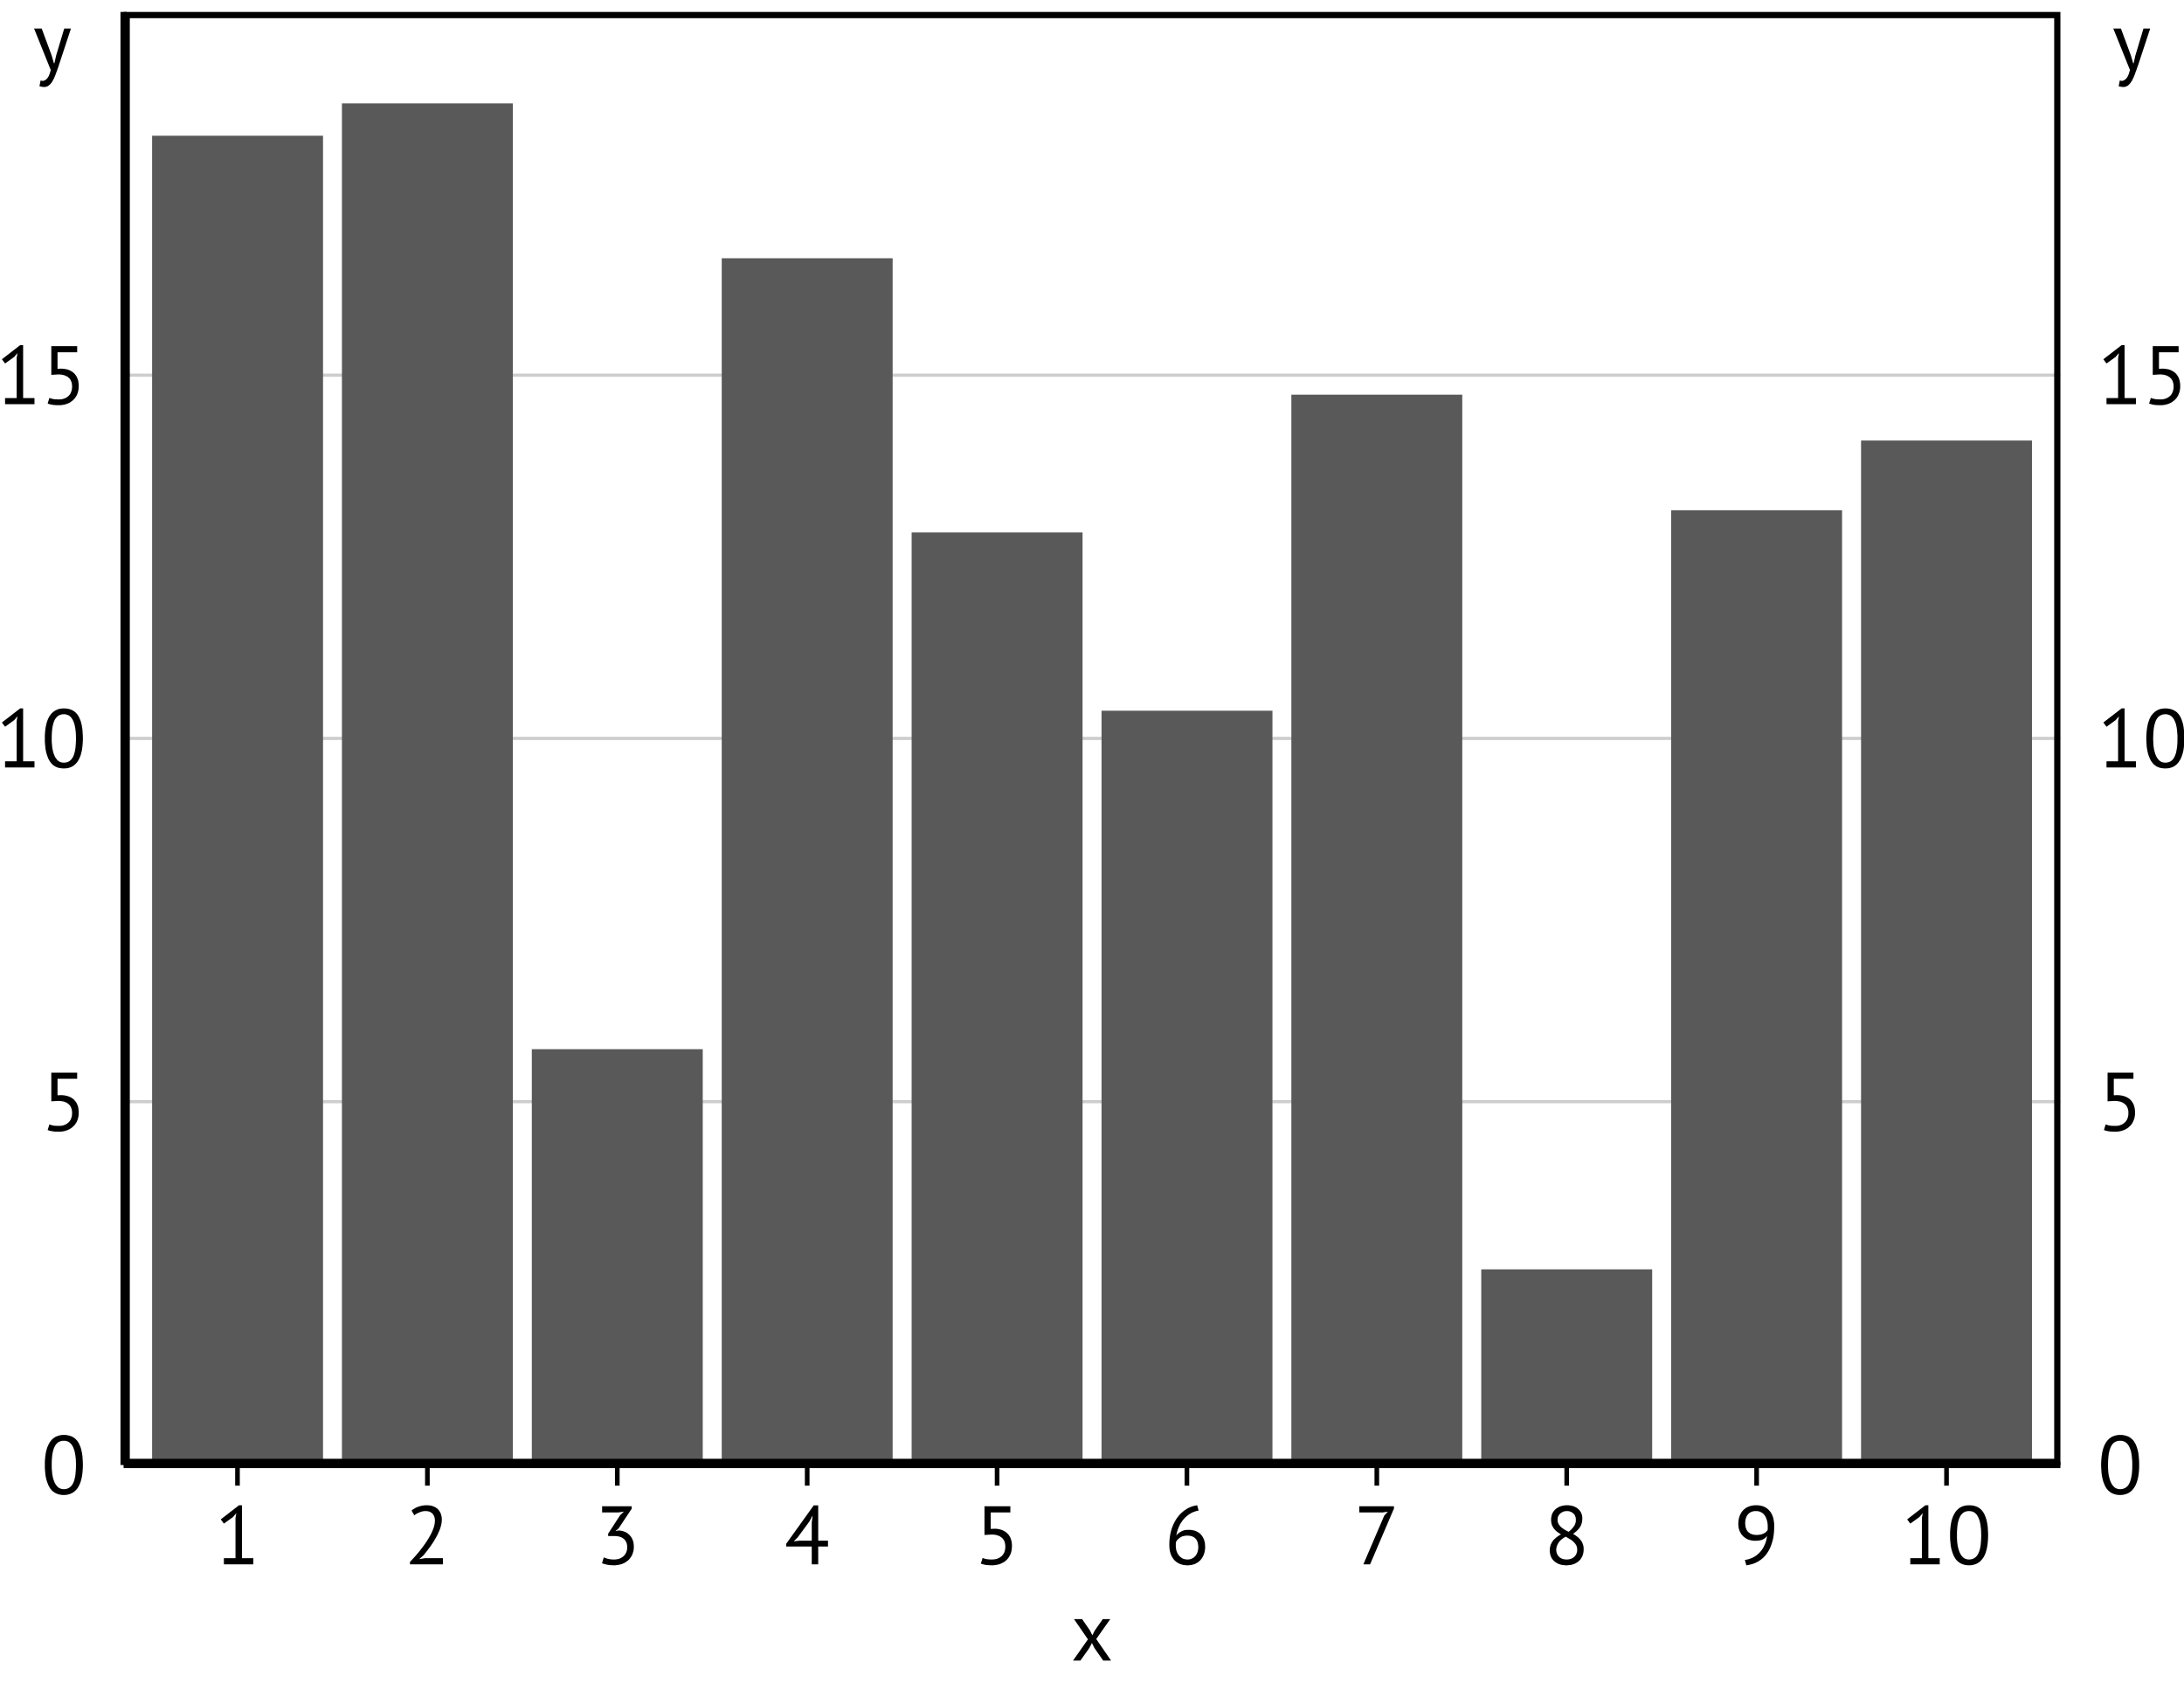 <?xml version='1.0' encoding='UTF-8' ?>
<svg xmlns='http://www.w3.org/2000/svg' xmlns:xlink='http://www.w3.org/1999/xlink' class='svglite' width='263.48pt' height='203.84pt' viewBox='0 0 263.48 203.84'>
<defs>
  <style type='text/css'><![CDATA[
    .svglite line, .svglite polyline, .svglite polygon, .svglite path, .svglite rect, .svglite circle {
      fill: none;
      stroke: #000000;
      stroke-linecap: round;
      stroke-linejoin: round;
      stroke-miterlimit: 10.00;
    }
    .svglite text {
      white-space: pre;
    }
  ]]></style>
</defs>
<rect width='100%' height='100%' style='stroke: none; fill: none;'/>
<defs>
  <clipPath id='cpMC4wMHwyNjMuNDh8MC4wMHwyMDMuODQ='>
    <rect x='0.00' y='0.00' width='263.48' height='203.84' />
  </clipPath>
</defs>
<g clip-path='url(#cpMC4wMHwyNjMuNDh8MC4wMHwyMDMuODQ=)'>
</g>
<defs>
  <clipPath id='cpMi41NXwyNjAuOTN8MC4wMHwyMDMuODQ='>
    <rect x='2.55' y='0.00' width='258.37' height='203.84' />
  </clipPath>
</defs>
<g clip-path='url(#cpMi41NXwyNjAuOTN8MC4wMHwyMDMuODQ=)'>
<rect x='2.55' y='0.00' width='258.37' height='203.84' style='stroke-width: 0.75; stroke: none; fill: #FFFFFF;' />
</g>
<g clip-path='url(#cpMC4wMHwyNjMuNDh8MC4wMHwyMDMuODQ=)'>
</g>
<defs>
  <clipPath id='cpMTQuOTF8MjQ4LjU3fDEuNDR8MTc2LjY5'>
    <rect x='14.91' y='1.44' width='233.66' height='175.25' />
  </clipPath>
</defs>
<g clip-path='url(#cpMTQuOTF8MjQ4LjU3fDEuNDR8MTc2LjY5)'>
<rect x='14.91' y='1.44' width='233.66' height='175.25' style='stroke-width: 0.75; stroke: none; fill: #FFFFFF;' />
<polyline points='14.91,176.69 248.57,176.69 ' style='stroke-width: 0.38; stroke: #CDCDCD; stroke-linecap: butt;' />
<polyline points='14.91,132.87 248.57,132.87 ' style='stroke-width: 0.38; stroke: #CDCDCD; stroke-linecap: butt;' />
<polyline points='14.91,89.06 248.57,89.06 ' style='stroke-width: 0.38; stroke: #CDCDCD; stroke-linecap: butt;' />
<polyline points='14.91,45.25 248.57,45.25 ' style='stroke-width: 0.38; stroke: #CDCDCD; stroke-linecap: butt;' />
<rect x='18.35' y='16.37' width='20.62' height='160.32' style='stroke-width: 1.07; stroke: none; stroke-linecap: butt; stroke-linejoin: miter; fill: #595959;' />
<rect x='41.25' y='12.47' width='20.62' height='164.22' style='stroke-width: 1.07; stroke: none; stroke-linecap: butt; stroke-linejoin: miter; fill: #595959;' />
<rect x='64.16' y='126.54' width='20.62' height='50.14' style='stroke-width: 1.07; stroke: none; stroke-linecap: butt; stroke-linejoin: miter; fill: #595959;' />
<rect x='87.07' y='31.15' width='20.62' height='145.53' style='stroke-width: 1.07; stroke: none; stroke-linecap: butt; stroke-linejoin: miter; fill: #595959;' />
<rect x='109.98' y='64.22' width='20.62' height='112.46' style='stroke-width: 1.07; stroke: none; stroke-linecap: butt; stroke-linejoin: miter; fill: #595959;' />
<rect x='132.89' y='85.72' width='20.62' height='90.97' style='stroke-width: 1.07; stroke: none; stroke-linecap: butt; stroke-linejoin: miter; fill: #595959;' />
<rect x='155.79' y='47.60' width='20.62' height='129.08' style='stroke-width: 1.07; stroke: none; stroke-linecap: butt; stroke-linejoin: miter; fill: #595959;' />
<rect x='178.70' y='153.09' width='20.62' height='23.60' style='stroke-width: 1.07; stroke: none; stroke-linecap: butt; stroke-linejoin: miter; fill: #595959;' />
<rect x='201.61' y='61.55' width='20.62' height='115.13' style='stroke-width: 1.07; stroke: none; stroke-linecap: butt; stroke-linejoin: miter; fill: #595959;' />
<rect x='224.52' y='53.13' width='20.62' height='123.56' style='stroke-width: 1.07; stroke: none; stroke-linecap: butt; stroke-linejoin: miter; fill: #595959;' />
<rect x='14.91' y='1.44' width='233.66' height='175.25' style='stroke-width: 1.50;' />
</g>
<g clip-path='url(#cpMC4wMHwyNjMuNDh8MC4wMHwyMDMuODQ=)'>
<polyline points='14.91,176.69 14.91,1.44 ' style='stroke-width: 0.75; stroke-linecap: butt;' />
<path d='M 5.41 176.69 L 5.41 176.69 L 5.41 176.33 L 5.43 176.00 L 5.46 175.69 L 5.50 175.39 L 5.55 175.11 L 5.62 174.85 L 5.69 174.60 L 5.78 174.38 L 5.88 174.17 L 5.99 173.98 L 5.99 173.98 L 6.11 173.80 L 6.24 173.65 L 6.39 173.51 L 6.54 173.39 L 6.71 173.29 L 6.89 173.21 L 7.07 173.15 L 7.27 173.10 L 7.48 173.07 L 7.70 173.07 L 7.70 173.07 L 7.93 173.07 L 8.15 173.10 L 8.36 173.15 L 8.56 173.21 L 8.74 173.29 L 8.91 173.39 L 9.06 173.51 L 9.20 173.64 L 9.33 173.79 L 9.45 173.97 L 9.45 173.97 L 9.55 174.15 L 9.64 174.36 L 9.73 174.58 L 9.80 174.83 L 9.86 175.09 L 9.91 175.37 L 9.95 175.67 L 9.97 175.99 L 9.99 176.33 L 10.00 176.69 L 10.00 176.69 L 9.99 177.04 L 9.97 177.37 L 9.94 177.69 L 9.90 177.98 L 9.85 178.26 L 9.78 178.53 L 9.71 178.77 L 9.62 179.00 L 9.52 179.20 L 9.41 179.40 L 9.41 179.40 L 9.29 179.57 L 9.15 179.72 L 9.01 179.86 L 8.85 179.98 L 8.69 180.08 L 8.51 180.16 L 8.33 180.22 L 8.13 180.27 L 7.92 180.30 L 7.70 180.31 L 7.70 180.31 L 7.47 180.30 L 7.25 180.27 L 7.04 180.22 L 6.85 180.15 L 6.67 180.07 L 6.50 179.96 L 6.34 179.84 L 6.20 179.70 L 6.07 179.54 L 5.96 179.36 L 5.96 179.36 L 5.85 179.16 L 5.76 178.94 L 5.68 178.72 L 5.60 178.47 L 5.54 178.21 L 5.49 177.94 L 5.46 177.65 L 5.43 177.34 L 5.41 177.02 L 5.41 176.69 ZM 6.24 176.69 L 6.24 176.69 L 6.24 176.81 L 6.24 176.94 L 6.24 177.07 L 6.25 177.19 L 6.26 177.31 L 6.27 177.43 L 6.28 177.54 L 6.29 177.66 L 6.30 177.77 L 6.32 177.88 L 6.32 177.88 L 6.34 177.98 L 6.36 178.08 L 6.38 178.18 L 6.40 178.28 L 6.43 178.37 L 6.46 178.46 L 6.49 178.55 L 6.52 178.63 L 6.55 178.72 L 6.59 178.80 L 6.59 178.80 L 6.62 178.87 L 6.66 178.94 L 6.70 179.01 L 6.75 179.07 L 6.79 179.14 L 6.84 179.19 L 6.88 179.25 L 6.93 179.30 L 6.98 179.35 L 7.04 179.40 L 7.04 179.40 L 7.09 179.44 L 7.15 179.47 L 7.21 179.50 L 7.28 179.53 L 7.34 179.55 L 7.41 179.57 L 7.48 179.59 L 7.55 179.60 L 7.62 179.60 L 7.70 179.61 L 7.70 179.61 L 7.84 179.60 L 7.98 179.58 L 8.12 179.54 L 8.24 179.49 L 8.35 179.43 L 8.46 179.35 L 8.56 179.26 L 8.65 179.16 L 8.73 179.04 L 8.81 178.91 L 8.81 178.91 L 8.88 178.76 L 8.94 178.59 L 8.99 178.41 L 9.04 178.21 L 9.08 178.00 L 9.11 177.77 L 9.13 177.52 L 9.15 177.26 L 9.16 176.98 L 9.17 176.69 L 9.17 176.69 L 9.17 176.56 L 9.16 176.43 L 9.16 176.31 L 9.15 176.19 L 9.15 176.07 L 9.14 175.95 L 9.13 175.84 L 9.12 175.73 L 9.10 175.61 L 9.09 175.51 L 9.09 175.51 L 9.07 175.40 L 9.05 175.30 L 9.03 175.19 L 9.01 175.10 L 8.99 175.00 L 8.96 174.91 L 8.93 174.82 L 8.90 174.74 L 8.87 174.65 L 8.84 174.58 L 8.84 174.58 L 8.80 174.50 L 8.76 174.43 L 8.72 174.36 L 8.68 174.29 L 8.64 174.23 L 8.59 174.17 L 8.54 174.12 L 8.49 174.07 L 8.44 174.02 L 8.39 173.98 L 8.39 173.98 L 8.33 173.94 L 8.27 173.90 L 8.21 173.87 L 8.14 173.84 L 8.07 173.82 L 8.00 173.80 L 7.93 173.78 L 7.86 173.77 L 7.78 173.77 L 7.70 173.77 L 7.70 173.77 L 7.55 173.77 L 7.41 173.79 L 7.28 173.83 L 7.16 173.88 L 7.04 173.94 L 6.94 174.02 L 6.84 174.11 L 6.75 174.22 L 6.66 174.34 L 6.59 174.48 L 6.59 174.48 L 6.52 174.63 L 6.46 174.79 L 6.41 174.97 L 6.36 175.17 L 6.32 175.38 L 6.29 175.61 L 6.27 175.86 L 6.25 176.12 L 6.24 176.39 L 6.24 176.69 Z' style='fill-rule: nonzero; fill: #000000; stroke-width: 0.75; stroke: none;' />
<path d='M 7.11 135.79 L 7.11 135.79 L 7.24 135.79 L 7.37 135.78 L 7.50 135.76 L 7.62 135.73 L 7.74 135.69 L 7.85 135.65 L 7.96 135.60 L 8.06 135.54 L 8.15 135.47 L 8.25 135.39 L 8.25 135.39 L 8.33 135.31 L 8.41 135.22 L 8.48 135.12 L 8.53 135.02 L 8.58 134.90 L 8.62 134.78 L 8.66 134.66 L 8.68 134.52 L 8.69 134.38 L 8.70 134.23 L 8.70 134.23 L 8.69 134.09 L 8.68 133.96 L 8.66 133.83 L 8.62 133.71 L 8.58 133.60 L 8.53 133.49 L 8.48 133.39 L 8.41 133.30 L 8.33 133.22 L 8.25 133.14 L 8.25 133.14 L 8.16 133.08 L 8.06 133.01 L 7.95 132.96 L 7.84 132.91 L 7.72 132.87 L 7.60 132.84 L 7.46 132.82 L 7.33 132.80 L 7.18 132.79 L 7.03 132.78 L 6.19 132.83 L 6.19 129.37 L 9.31 129.37 L 9.31 130.11 L 6.94 130.11 L 6.94 132.10 L 7.37 132.08 L 7.37 132.08 L 7.56 132.09 L 7.75 132.11 L 7.92 132.14 L 8.09 132.18 L 8.25 132.23 L 8.40 132.29 L 8.55 132.36 L 8.68 132.44 L 8.81 132.53 L 8.93 132.63 L 8.93 132.63 L 9.03 132.75 L 9.13 132.87 L 9.22 133.00 L 9.29 133.14 L 9.35 133.29 L 9.41 133.45 L 9.45 133.62 L 9.47 133.80 L 9.49 133.99 L 9.50 134.18 L 9.50 134.18 L 9.49 134.29 L 9.49 134.40 L 9.48 134.51 L 9.47 134.61 L 9.45 134.71 L 9.43 134.81 L 9.40 134.91 L 9.38 135.00 L 9.34 135.09 L 9.31 135.18 L 9.31 135.18 L 9.27 135.27 L 9.23 135.35 L 9.18 135.43 L 9.13 135.51 L 9.08 135.58 L 9.03 135.65 L 8.97 135.72 L 8.91 135.78 L 8.85 135.84 L 8.79 135.90 L 8.79 135.90 L 8.72 135.96 L 8.65 136.01 L 8.58 136.07 L 8.51 136.11 L 8.44 136.16 L 8.36 136.20 L 8.28 136.24 L 8.20 136.28 L 8.11 136.31 L 8.03 136.34 L 8.03 136.34 L 7.94 136.37 L 7.85 136.40 L 7.76 136.42 L 7.67 136.44 L 7.57 136.46 L 7.48 136.47 L 7.38 136.48 L 7.28 136.49 L 7.19 136.49 L 7.09 136.49 L 7.09 136.49 L 7.00 136.49 L 6.91 136.49 L 6.83 136.49 L 6.75 136.49 L 6.67 136.48 L 6.60 136.48 L 6.53 136.47 L 6.46 136.46 L 6.39 136.45 L 6.33 136.44 L 6.33 136.44 L 6.27 136.43 L 6.20 136.42 L 6.14 136.41 L 6.09 136.40 L 6.03 136.38 L 5.97 136.37 L 5.91 136.35 L 5.86 136.33 L 5.80 136.31 L 5.75 136.29 L 5.96 135.61 L 5.96 135.61 L 6.00 135.63 L 6.05 135.65 L 6.10 135.66 L 6.15 135.68 L 6.19 135.69 L 6.24 135.71 L 6.29 135.72 L 6.34 135.73 L 6.39 135.74 L 6.45 135.75 L 6.45 135.75 L 6.50 135.76 L 6.56 135.77 L 6.62 135.77 L 6.68 135.78 L 6.75 135.78 L 6.81 135.79 L 6.88 135.79 L 6.96 135.79 L 7.03 135.79 L 7.11 135.79 Z' style='fill-rule: nonzero; fill: #000000; stroke-width: 0.75; stroke: none;' />
<path d='M 0.61 91.82 L 2.01 91.82 L 2.01 86.98 L 2.11 86.39 L 1.71 86.86 L 0.61 87.65 L 0.23 87.14 L 2.43 85.44 L 2.79 85.44 L 2.79 91.82 L 4.16 91.82 L 4.16 92.56 L 0.61 92.56 L 0.61 91.82 Z' style='fill-rule: nonzero; fill: #000000; stroke-width: 0.75; stroke: none;' />
<path d='M 5.41 89.06 L 5.41 89.06 L 5.41 88.71 L 5.43 88.38 L 5.46 88.06 L 5.50 87.77 L 5.55 87.49 L 5.62 87.22 L 5.69 86.98 L 5.78 86.75 L 5.88 86.54 L 5.99 86.35 L 5.99 86.35 L 6.11 86.18 L 6.24 86.03 L 6.39 85.89 L 6.54 85.77 L 6.71 85.67 L 6.89 85.59 L 7.07 85.52 L 7.27 85.48 L 7.48 85.45 L 7.70 85.44 L 7.70 85.44 L 7.93 85.45 L 8.15 85.48 L 8.36 85.52 L 8.56 85.59 L 8.74 85.67 L 8.91 85.77 L 9.06 85.88 L 9.20 86.02 L 9.33 86.17 L 9.45 86.34 L 9.45 86.34 L 9.55 86.53 L 9.64 86.74 L 9.73 86.96 L 9.80 87.21 L 9.86 87.47 L 9.91 87.75 L 9.95 88.05 L 9.97 88.37 L 9.99 88.71 L 10.00 89.06 L 10.00 89.06 L 9.99 89.41 L 9.97 89.75 L 9.94 90.06 L 9.90 90.36 L 9.85 90.64 L 9.78 90.90 L 9.71 91.15 L 9.62 91.37 L 9.52 91.58 L 9.41 91.77 L 9.41 91.77 L 9.29 91.95 L 9.15 92.10 L 9.01 92.24 L 8.85 92.36 L 8.69 92.46 L 8.51 92.54 L 8.33 92.60 L 8.13 92.65 L 7.92 92.67 L 7.70 92.68 L 7.70 92.68 L 7.47 92.67 L 7.25 92.64 L 7.04 92.60 L 6.85 92.53 L 6.67 92.45 L 6.50 92.34 L 6.34 92.22 L 6.20 92.07 L 6.07 91.91 L 5.96 91.73 L 5.96 91.73 L 5.85 91.54 L 5.76 91.32 L 5.68 91.09 L 5.60 90.85 L 5.54 90.59 L 5.49 90.32 L 5.46 90.03 L 5.43 89.72 L 5.41 89.40 L 5.41 89.06 ZM 6.24 89.06 L 6.24 89.06 L 6.24 89.19 L 6.24 89.32 L 6.24 89.44 L 6.25 89.57 L 6.26 89.69 L 6.27 89.80 L 6.28 89.92 L 6.29 90.03 L 6.30 90.14 L 6.32 90.25 L 6.32 90.25 L 6.34 90.36 L 6.36 90.46 L 6.38 90.56 L 6.40 90.65 L 6.43 90.75 L 6.46 90.84 L 6.49 90.93 L 6.52 91.01 L 6.55 91.09 L 6.59 91.17 L 6.59 91.17 L 6.62 91.25 L 6.66 91.32 L 6.70 91.39 L 6.75 91.45 L 6.79 91.51 L 6.84 91.57 L 6.88 91.63 L 6.93 91.68 L 6.98 91.73 L 7.04 91.77 L 7.04 91.77 L 7.09 91.81 L 7.15 91.85 L 7.21 91.88 L 7.28 91.91 L 7.34 91.93 L 7.41 91.95 L 7.48 91.96 L 7.55 91.97 L 7.62 91.98 L 7.70 91.98 L 7.70 91.98 L 7.84 91.98 L 7.98 91.95 L 8.12 91.92 L 8.24 91.87 L 8.35 91.81 L 8.46 91.73 L 8.56 91.64 L 8.65 91.53 L 8.73 91.42 L 8.81 91.28 L 8.81 91.28 L 8.88 91.13 L 8.94 90.97 L 8.99 90.78 L 9.04 90.59 L 9.08 90.37 L 9.11 90.14 L 9.13 89.90 L 9.15 89.63 L 9.16 89.36 L 9.17 89.06 L 9.17 89.06 L 9.17 88.94 L 9.16 88.81 L 9.16 88.69 L 9.15 88.57 L 9.15 88.45 L 9.14 88.33 L 9.13 88.22 L 9.12 88.10 L 9.10 87.99 L 9.09 87.88 L 9.09 87.88 L 9.07 87.78 L 9.05 87.67 L 9.03 87.57 L 9.01 87.47 L 8.99 87.38 L 8.96 87.29 L 8.93 87.20 L 8.90 87.11 L 8.87 87.03 L 8.84 86.95 L 8.84 86.95 L 8.80 86.88 L 8.76 86.80 L 8.72 86.73 L 8.68 86.67 L 8.64 86.61 L 8.59 86.55 L 8.54 86.49 L 8.49 86.44 L 8.44 86.40 L 8.39 86.35 L 8.39 86.35 L 8.33 86.31 L 8.27 86.28 L 8.21 86.25 L 8.14 86.22 L 8.07 86.20 L 8.00 86.18 L 7.93 86.16 L 7.86 86.15 L 7.78 86.14 L 7.70 86.14 L 7.70 86.14 L 7.55 86.15 L 7.41 86.17 L 7.28 86.21 L 7.16 86.26 L 7.04 86.32 L 6.94 86.40 L 6.84 86.49 L 6.75 86.60 L 6.66 86.72 L 6.59 86.85 L 6.59 86.85 L 6.52 87.00 L 6.46 87.17 L 6.41 87.35 L 6.36 87.55 L 6.32 87.76 L 6.29 87.99 L 6.27 88.23 L 6.25 88.49 L 6.24 88.77 L 6.24 89.06 Z' style='fill-rule: nonzero; fill: #000000; stroke-width: 0.75; stroke: none;' />
<path d='M 0.61 48.01 L 2.01 48.01 L 2.01 43.17 L 2.11 42.58 L 1.71 43.05 L 0.61 43.84 L 0.23 43.33 L 2.43 41.63 L 2.79 41.63 L 2.79 48.01 L 4.16 48.01 L 4.16 48.75 L 0.61 48.75 L 0.61 48.01 Z' style='fill-rule: nonzero; fill: #000000; stroke-width: 0.75; stroke: none;' />
<path d='M 7.11 48.17 L 7.11 48.17 L 7.24 48.17 L 7.37 48.16 L 7.50 48.14 L 7.62 48.11 L 7.74 48.07 L 7.85 48.03 L 7.96 47.98 L 8.06 47.92 L 8.15 47.85 L 8.25 47.77 L 8.25 47.77 L 8.33 47.69 L 8.41 47.60 L 8.48 47.50 L 8.53 47.39 L 8.58 47.28 L 8.62 47.16 L 8.66 47.03 L 8.68 46.90 L 8.69 46.76 L 8.70 46.61 L 8.70 46.61 L 8.69 46.47 L 8.68 46.33 L 8.66 46.21 L 8.62 46.09 L 8.58 45.97 L 8.53 45.87 L 8.48 45.77 L 8.41 45.68 L 8.33 45.60 L 8.25 45.52 L 8.25 45.52 L 8.16 45.45 L 8.06 45.39 L 7.95 45.34 L 7.84 45.29 L 7.72 45.25 L 7.60 45.22 L 7.46 45.19 L 7.33 45.18 L 7.18 45.16 L 7.03 45.16 L 6.19 45.21 L 6.19 41.75 L 9.31 41.75 L 9.31 42.49 L 6.94 42.49 L 6.94 44.48 L 7.37 44.46 L 7.37 44.46 L 7.56 44.47 L 7.75 44.49 L 7.92 44.52 L 8.09 44.55 L 8.25 44.60 L 8.40 44.66 L 8.55 44.74 L 8.68 44.82 L 8.81 44.91 L 8.93 45.01 L 8.93 45.01 L 9.03 45.12 L 9.13 45.25 L 9.22 45.38 L 9.29 45.52 L 9.35 45.67 L 9.41 45.83 L 9.45 46.00 L 9.47 46.18 L 9.49 46.36 L 9.50 46.56 L 9.50 46.56 L 9.49 46.67 L 9.49 46.78 L 9.48 46.89 L 9.47 46.99 L 9.45 47.09 L 9.43 47.19 L 9.40 47.29 L 9.38 47.38 L 9.34 47.47 L 9.31 47.56 L 9.31 47.56 L 9.27 47.65 L 9.23 47.73 L 9.18 47.81 L 9.13 47.88 L 9.08 47.96 L 9.03 48.03 L 8.97 48.09 L 8.91 48.16 L 8.85 48.22 L 8.79 48.28 L 8.79 48.28 L 8.72 48.34 L 8.65 48.39 L 8.58 48.44 L 8.51 48.49 L 8.44 48.54 L 8.36 48.58 L 8.28 48.62 L 8.20 48.66 L 8.11 48.69 L 8.03 48.72 L 8.03 48.72 L 7.94 48.75 L 7.85 48.78 L 7.76 48.80 L 7.67 48.82 L 7.57 48.83 L 7.48 48.85 L 7.38 48.86 L 7.28 48.87 L 7.19 48.87 L 7.09 48.87 L 7.09 48.87 L 7.00 48.87 L 6.91 48.87 L 6.83 48.87 L 6.75 48.86 L 6.67 48.86 L 6.60 48.85 L 6.53 48.85 L 6.46 48.84 L 6.39 48.83 L 6.33 48.82 L 6.33 48.82 L 6.27 48.81 L 6.20 48.80 L 6.14 48.79 L 6.09 48.77 L 6.03 48.76 L 5.97 48.74 L 5.91 48.73 L 5.86 48.71 L 5.80 48.69 L 5.75 48.67 L 5.96 47.99 L 5.96 47.99 L 6.00 48.01 L 6.05 48.03 L 6.10 48.04 L 6.15 48.06 L 6.19 48.07 L 6.24 48.08 L 6.29 48.10 L 6.34 48.11 L 6.39 48.12 L 6.45 48.13 L 6.45 48.13 L 6.50 48.14 L 6.56 48.15 L 6.62 48.15 L 6.68 48.16 L 6.75 48.16 L 6.81 48.16 L 6.88 48.17 L 6.96 48.17 L 7.03 48.17 L 7.11 48.17 Z' style='fill-rule: nonzero; fill: #000000; stroke-width: 0.75; stroke: none;' />
<path d='M 253.48 176.69 L 253.48 176.69 L 253.49 176.33 L 253.51 176.00 L 253.54 175.69 L 253.58 175.39 L 253.63 175.11 L 253.69 174.85 L 253.77 174.60 L 253.85 174.38 L 253.95 174.17 L 254.06 173.98 L 254.06 173.98 L 254.19 173.80 L 254.32 173.65 L 254.47 173.51 L 254.62 173.39 L 254.79 173.29 L 254.96 173.21 L 255.15 173.15 L 255.35 173.10 L 255.55 173.07 L 255.77 173.07 L 255.77 173.07 L 256.01 173.07 L 256.23 173.10 L 256.44 173.15 L 256.63 173.21 L 256.82 173.29 L 256.98 173.39 L 257.14 173.51 L 257.28 173.64 L 257.41 173.79 L 257.52 173.97 L 257.52 173.97 L 257.63 174.15 L 257.72 174.36 L 257.80 174.58 L 257.88 174.83 L 257.94 175.09 L 257.99 175.37 L 258.02 175.67 L 258.05 175.99 L 258.07 176.33 L 258.07 176.69 L 258.07 176.69 L 258.07 177.04 L 258.05 177.37 L 258.02 177.69 L 257.98 177.98 L 257.93 178.26 L 257.86 178.53 L 257.78 178.77 L 257.70 179.00 L 257.60 179.20 L 257.48 179.40 L 257.48 179.40 L 257.36 179.57 L 257.23 179.72 L 257.09 179.86 L 256.93 179.98 L 256.77 180.08 L 256.59 180.16 L 256.40 180.22 L 256.20 180.27 L 255.99 180.30 L 255.77 180.31 L 255.77 180.31 L 255.54 180.30 L 255.32 180.27 L 255.12 180.22 L 254.92 180.15 L 254.74 180.07 L 254.58 179.96 L 254.42 179.84 L 254.28 179.70 L 254.15 179.54 L 254.03 179.36 L 254.03 179.36 L 253.93 179.16 L 253.84 178.94 L 253.75 178.72 L 253.68 178.47 L 253.62 178.21 L 253.57 177.94 L 253.53 177.65 L 253.51 177.34 L 253.49 177.02 L 253.48 176.69 ZM 254.31 176.69 L 254.31 176.69 L 254.31 176.81 L 254.32 176.94 L 254.32 177.07 L 254.33 177.19 L 254.33 177.31 L 254.34 177.43 L 254.35 177.54 L 254.36 177.66 L 254.38 177.77 L 254.39 177.88 L 254.39 177.88 L 254.41 177.98 L 254.43 178.08 L 254.46 178.18 L 254.48 178.28 L 254.51 178.37 L 254.53 178.46 L 254.56 178.55 L 254.60 178.63 L 254.63 178.72 L 254.66 178.80 L 254.66 178.80 L 254.70 178.87 L 254.74 178.94 L 254.78 179.01 L 254.82 179.07 L 254.87 179.14 L 254.91 179.19 L 254.96 179.25 L 255.01 179.30 L 255.06 179.35 L 255.11 179.40 L 255.11 179.40 L 255.17 179.44 L 255.23 179.47 L 255.29 179.50 L 255.35 179.53 L 255.42 179.55 L 255.49 179.57 L 255.55 179.59 L 255.63 179.60 L 255.70 179.60 L 255.77 179.61 L 255.77 179.61 L 255.92 179.60 L 256.06 179.58 L 256.19 179.54 L 256.32 179.49 L 256.43 179.43 L 256.54 179.35 L 256.64 179.26 L 256.73 179.16 L 256.81 179.04 L 256.88 178.91 L 256.88 178.91 L 256.95 178.76 L 257.01 178.59 L 257.07 178.41 L 257.11 178.21 L 257.15 178.00 L 257.19 177.77 L 257.21 177.52 L 257.23 177.26 L 257.24 176.98 L 257.24 176.69 L 257.24 176.69 L 257.24 176.56 L 257.24 176.43 L 257.24 176.31 L 257.23 176.19 L 257.22 176.07 L 257.21 175.95 L 257.20 175.84 L 257.19 175.73 L 257.18 175.61 L 257.16 175.51 L 257.16 175.51 L 257.15 175.40 L 257.13 175.30 L 257.11 175.19 L 257.09 175.10 L 257.07 175.00 L 257.04 174.91 L 257.01 174.82 L 256.98 174.74 L 256.95 174.65 L 256.91 174.58 L 256.91 174.58 L 256.88 174.50 L 256.84 174.43 L 256.80 174.36 L 256.76 174.29 L 256.72 174.23 L 256.67 174.17 L 256.62 174.12 L 256.57 174.07 L 256.52 174.02 L 256.46 173.98 L 256.46 173.98 L 256.41 173.94 L 256.35 173.90 L 256.28 173.87 L 256.22 173.84 L 256.15 173.82 L 256.08 173.80 L 256.01 173.78 L 255.93 173.77 L 255.85 173.77 L 255.77 173.77 L 255.77 173.77 L 255.63 173.77 L 255.49 173.79 L 255.36 173.83 L 255.24 173.88 L 255.12 173.94 L 255.01 174.02 L 254.91 174.11 L 254.82 174.22 L 254.74 174.34 L 254.66 174.48 L 254.66 174.48 L 254.60 174.63 L 254.54 174.79 L 254.49 174.97 L 254.44 175.17 L 254.40 175.38 L 254.37 175.61 L 254.35 175.86 L 254.33 176.12 L 254.32 176.39 L 254.31 176.69 Z' style='fill-rule: nonzero; fill: #000000; stroke-width: 0.75; stroke: none;' />
<path d='M 255.18 135.79 L 255.18 135.79 L 255.32 135.79 L 255.45 135.78 L 255.58 135.76 L 255.70 135.73 L 255.81 135.69 L 255.93 135.65 L 256.03 135.60 L 256.13 135.54 L 256.23 135.47 L 256.32 135.39 L 256.32 135.39 L 256.41 135.31 L 256.49 135.22 L 256.55 135.12 L 256.61 135.02 L 256.66 134.90 L 256.70 134.78 L 256.73 134.66 L 256.76 134.52 L 256.77 134.38 L 256.77 134.23 L 256.77 134.23 L 256.77 134.09 L 256.76 133.96 L 256.73 133.83 L 256.70 133.71 L 256.66 133.60 L 256.61 133.49 L 256.55 133.39 L 256.49 133.30 L 256.41 133.22 L 256.32 133.14 L 256.32 133.14 L 256.23 133.08 L 256.13 133.01 L 256.03 132.96 L 255.92 132.91 L 255.80 132.87 L 255.67 132.84 L 255.54 132.82 L 255.40 132.80 L 255.26 132.79 L 255.10 132.78 L 254.26 132.83 L 254.26 129.37 L 257.38 129.37 L 257.38 130.11 L 255.01 130.11 L 255.01 132.10 L 255.44 132.08 L 255.44 132.08 L 255.64 132.09 L 255.82 132.11 L 256.00 132.14 L 256.17 132.18 L 256.33 132.23 L 256.48 132.29 L 256.62 132.36 L 256.76 132.44 L 256.89 132.53 L 257.00 132.63 L 257.00 132.63 L 257.11 132.75 L 257.21 132.87 L 257.29 133.00 L 257.37 133.14 L 257.43 133.29 L 257.48 133.45 L 257.52 133.62 L 257.55 133.80 L 257.57 133.99 L 257.57 134.18 L 257.57 134.18 L 257.57 134.29 L 257.57 134.40 L 257.56 134.51 L 257.54 134.61 L 257.53 134.71 L 257.51 134.81 L 257.48 134.91 L 257.45 135.00 L 257.42 135.09 L 257.38 135.18 L 257.38 135.18 L 257.34 135.27 L 257.30 135.35 L 257.26 135.43 L 257.21 135.51 L 257.16 135.58 L 257.11 135.65 L 257.05 135.72 L 256.99 135.78 L 256.93 135.84 L 256.86 135.90 L 256.86 135.90 L 256.80 135.96 L 256.73 136.01 L 256.66 136.07 L 256.59 136.11 L 256.51 136.16 L 256.44 136.20 L 256.36 136.24 L 256.27 136.28 L 256.19 136.31 L 256.10 136.34 L 256.10 136.34 L 256.02 136.37 L 255.93 136.40 L 255.83 136.42 L 255.74 136.44 L 255.65 136.46 L 255.55 136.47 L 255.46 136.48 L 255.36 136.49 L 255.26 136.49 L 255.16 136.49 L 255.16 136.49 L 255.08 136.49 L 254.99 136.49 L 254.91 136.49 L 254.83 136.49 L 254.75 136.48 L 254.67 136.48 L 254.60 136.47 L 254.53 136.46 L 254.47 136.45 L 254.40 136.44 L 254.40 136.44 L 254.34 136.43 L 254.28 136.42 L 254.22 136.41 L 254.16 136.40 L 254.10 136.38 L 254.05 136.37 L 253.99 136.35 L 253.93 136.33 L 253.88 136.31 L 253.82 136.29 L 254.03 135.61 L 254.03 135.61 L 254.08 135.63 L 254.13 135.65 L 254.17 135.66 L 254.22 135.68 L 254.27 135.69 L 254.32 135.71 L 254.37 135.72 L 254.42 135.73 L 254.47 135.74 L 254.52 135.75 L 254.52 135.75 L 254.58 135.76 L 254.64 135.77 L 254.70 135.77 L 254.76 135.78 L 254.82 135.78 L 254.89 135.79 L 254.96 135.79 L 255.03 135.79 L 255.11 135.79 L 255.18 135.79 Z' style='fill-rule: nonzero; fill: #000000; stroke-width: 0.75; stroke: none;' />
<path d='M 254.13 91.82 L 255.53 91.82 L 255.53 86.98 L 255.63 86.39 L 255.23 86.86 L 254.13 87.65 L 253.75 87.14 L 255.95 85.44 L 256.31 85.44 L 256.31 91.82 L 257.68 91.82 L 257.68 92.56 L 254.13 92.56 L 254.13 91.82 Z' style='fill-rule: nonzero; fill: #000000; stroke-width: 0.75; stroke: none;' />
<path d='M 258.93 89.06 L 258.93 89.06 L 258.94 88.71 L 258.96 88.38 L 258.99 88.06 L 259.03 87.77 L 259.08 87.49 L 259.14 87.22 L 259.22 86.98 L 259.30 86.75 L 259.40 86.54 L 259.51 86.35 L 259.51 86.35 L 259.64 86.18 L 259.77 86.03 L 259.92 85.89 L 260.07 85.77 L 260.24 85.67 L 260.41 85.59 L 260.60 85.52 L 260.80 85.48 L 261.00 85.45 L 261.22 85.44 L 261.22 85.44 L 261.46 85.45 L 261.68 85.48 L 261.89 85.52 L 262.08 85.59 L 262.27 85.67 L 262.43 85.77 L 262.59 85.88 L 262.73 86.02 L 262.86 86.17 L 262.97 86.34 L 262.97 86.34 L 263.08 86.53 L 263.17 86.74 L 263.25 86.96 L 263.33 87.21 L 263.39 87.47 L 263.44 87.75 L 263.47 88.05 L 263.50 88.37 L 263.52 88.71 L 263.52 89.06 L 263.52 89.06 L 263.52 89.41 L 263.50 89.75 L 263.47 90.06 L 263.43 90.36 L 263.38 90.64 L 263.31 90.90 L 263.23 91.15 L 263.15 91.37 L 263.05 91.58 L 262.93 91.77 L 262.93 91.77 L 262.81 91.95 L 262.68 92.10 L 262.54 92.24 L 262.38 92.36 L 262.22 92.46 L 262.04 92.54 L 261.85 92.60 L 261.65 92.65 L 261.44 92.67 L 261.22 92.68 L 261.22 92.68 L 260.99 92.67 L 260.77 92.64 L 260.57 92.60 L 260.37 92.53 L 260.19 92.45 L 260.03 92.34 L 259.87 92.22 L 259.73 92.07 L 259.60 91.91 L 259.48 91.73 L 259.48 91.73 L 259.38 91.54 L 259.29 91.32 L 259.20 91.09 L 259.13 90.85 L 259.07 90.59 L 259.02 90.32 L 258.98 90.03 L 258.96 89.72 L 258.94 89.40 L 258.93 89.06 ZM 259.76 89.06 L 259.76 89.06 L 259.76 89.19 L 259.77 89.32 L 259.77 89.44 L 259.78 89.57 L 259.78 89.69 L 259.79 89.80 L 259.80 89.92 L 259.81 90.03 L 259.83 90.14 L 259.84 90.25 L 259.84 90.25 L 259.86 90.36 L 259.88 90.46 L 259.91 90.56 L 259.93 90.65 L 259.96 90.75 L 259.98 90.84 L 260.01 90.93 L 260.05 91.01 L 260.08 91.09 L 260.11 91.17 L 260.11 91.17 L 260.15 91.25 L 260.19 91.32 L 260.23 91.39 L 260.27 91.45 L 260.32 91.51 L 260.36 91.57 L 260.41 91.63 L 260.46 91.68 L 260.51 91.73 L 260.56 91.77 L 260.56 91.77 L 260.62 91.81 L 260.68 91.85 L 260.74 91.88 L 260.80 91.91 L 260.87 91.93 L 260.94 91.95 L 261.00 91.96 L 261.08 91.97 L 261.15 91.98 L 261.22 91.98 L 261.22 91.98 L 261.37 91.98 L 261.51 91.95 L 261.64 91.92 L 261.77 91.87 L 261.88 91.81 L 261.99 91.73 L 262.09 91.64 L 262.18 91.53 L 262.26 91.42 L 262.33 91.28 L 262.33 91.28 L 262.40 91.13 L 262.46 90.97 L 262.52 90.78 L 262.56 90.59 L 262.60 90.37 L 262.64 90.14 L 262.66 89.90 L 262.68 89.63 L 262.69 89.36 L 262.69 89.06 L 262.69 89.06 L 262.69 88.94 L 262.69 88.81 L 262.69 88.69 L 262.68 88.57 L 262.67 88.45 L 262.66 88.33 L 262.65 88.22 L 262.64 88.10 L 262.63 87.99 L 262.61 87.88 L 262.61 87.88 L 262.60 87.78 L 262.58 87.67 L 262.56 87.57 L 262.54 87.47 L 262.52 87.38 L 262.49 87.29 L 262.46 87.20 L 262.43 87.11 L 262.40 87.03 L 262.36 86.95 L 262.36 86.95 L 262.33 86.88 L 262.29 86.80 L 262.25 86.73 L 262.21 86.67 L 262.17 86.61 L 262.12 86.55 L 262.07 86.49 L 262.02 86.44 L 261.97 86.40 L 261.91 86.35 L 261.91 86.35 L 261.86 86.31 L 261.80 86.28 L 261.73 86.25 L 261.67 86.22 L 261.60 86.20 L 261.53 86.18 L 261.46 86.16 L 261.38 86.15 L 261.30 86.14 L 261.22 86.14 L 261.22 86.14 L 261.08 86.15 L 260.94 86.17 L 260.81 86.21 L 260.69 86.26 L 260.57 86.32 L 260.46 86.40 L 260.36 86.49 L 260.27 86.60 L 260.19 86.72 L 260.11 86.85 L 260.11 86.85 L 260.05 87.00 L 259.99 87.17 L 259.94 87.35 L 259.89 87.55 L 259.85 87.76 L 259.82 87.99 L 259.80 88.23 L 259.78 88.49 L 259.77 88.77 L 259.76 89.06 Z' style='fill-rule: nonzero; fill: #000000; stroke-width: 0.75; stroke: none;' />
<path d='M 254.13 48.01 L 255.53 48.01 L 255.53 43.17 L 255.63 42.58 L 255.23 43.05 L 254.13 43.84 L 253.75 43.33 L 255.95 41.63 L 256.31 41.63 L 256.31 48.01 L 257.68 48.01 L 257.68 48.75 L 254.13 48.75 L 254.13 48.01 Z' style='fill-rule: nonzero; fill: #000000; stroke-width: 0.75; stroke: none;' />
<path d='M 260.63 48.17 L 260.63 48.17 L 260.77 48.17 L 260.90 48.16 L 261.03 48.14 L 261.15 48.11 L 261.26 48.07 L 261.38 48.03 L 261.48 47.98 L 261.58 47.92 L 261.68 47.85 L 261.77 47.77 L 261.77 47.77 L 261.86 47.69 L 261.94 47.60 L 262.00 47.50 L 262.06 47.39 L 262.11 47.28 L 262.15 47.16 L 262.18 47.03 L 262.21 46.90 L 262.22 46.76 L 262.22 46.61 L 262.22 46.61 L 262.22 46.47 L 262.21 46.33 L 262.18 46.21 L 262.15 46.09 L 262.11 45.97 L 262.06 45.87 L 262.00 45.77 L 261.94 45.68 L 261.86 45.60 L 261.77 45.52 L 261.77 45.52 L 261.68 45.45 L 261.58 45.39 L 261.48 45.34 L 261.37 45.29 L 261.25 45.25 L 261.12 45.22 L 260.99 45.19 L 260.85 45.18 L 260.71 45.16 L 260.55 45.16 L 259.71 45.21 L 259.71 41.75 L 262.83 41.75 L 262.83 42.49 L 260.46 42.49 L 260.46 44.48 L 260.89 44.46 L 260.89 44.46 L 261.09 44.47 L 261.27 44.49 L 261.45 44.52 L 261.62 44.55 L 261.78 44.60 L 261.93 44.66 L 262.07 44.74 L 262.21 44.82 L 262.34 44.91 L 262.45 45.01 L 262.45 45.01 L 262.56 45.12 L 262.66 45.25 L 262.74 45.38 L 262.82 45.52 L 262.88 45.67 L 262.93 45.83 L 262.97 46.00 L 263.00 46.18 L 263.02 46.36 L 263.02 46.56 L 263.02 46.56 L 263.02 46.67 L 263.02 46.78 L 263.01 46.89 L 262.99 46.99 L 262.98 47.09 L 262.96 47.19 L 262.93 47.29 L 262.90 47.38 L 262.87 47.47 L 262.83 47.56 L 262.83 47.56 L 262.79 47.65 L 262.75 47.73 L 262.71 47.81 L 262.66 47.88 L 262.61 47.96 L 262.56 48.03 L 262.50 48.09 L 262.44 48.16 L 262.38 48.22 L 262.31 48.28 L 262.31 48.28 L 262.25 48.34 L 262.18 48.39 L 262.11 48.44 L 262.04 48.49 L 261.96 48.54 L 261.89 48.58 L 261.81 48.62 L 261.72 48.66 L 261.64 48.69 L 261.55 48.72 L 261.55 48.72 L 261.47 48.75 L 261.38 48.78 L 261.28 48.80 L 261.19 48.82 L 261.10 48.83 L 261.00 48.85 L 260.91 48.86 L 260.81 48.87 L 260.71 48.87 L 260.61 48.87 L 260.61 48.87 L 260.53 48.87 L 260.44 48.87 L 260.36 48.87 L 260.28 48.86 L 260.20 48.86 L 260.12 48.85 L 260.05 48.85 L 259.98 48.84 L 259.92 48.83 L 259.85 48.82 L 259.85 48.82 L 259.79 48.81 L 259.73 48.80 L 259.67 48.79 L 259.61 48.77 L 259.55 48.76 L 259.50 48.74 L 259.44 48.73 L 259.38 48.71 L 259.33 48.69 L 259.27 48.67 L 259.48 47.99 L 259.48 47.99 L 259.53 48.01 L 259.58 48.03 L 259.62 48.04 L 259.67 48.06 L 259.72 48.07 L 259.77 48.08 L 259.82 48.10 L 259.87 48.11 L 259.92 48.12 L 259.97 48.13 L 259.97 48.13 L 260.03 48.14 L 260.09 48.15 L 260.15 48.15 L 260.21 48.16 L 260.27 48.16 L 260.34 48.16 L 260.41 48.17 L 260.48 48.17 L 260.56 48.17 L 260.63 48.17 Z' style='fill-rule: nonzero; fill: #000000; stroke-width: 0.75; stroke: none;' />
<polyline points='14.91,176.69 248.57,176.69 ' style='stroke-width: 0.75; stroke-linecap: butt;' />
<polyline points='28.65,179.18 28.65,176.69 ' style='stroke-width: 0.56; stroke-linecap: butt;' />
<polyline points='51.56,179.18 51.56,176.69 ' style='stroke-width: 0.56; stroke-linecap: butt;' />
<polyline points='74.47,179.18 74.47,176.69 ' style='stroke-width: 0.56; stroke-linecap: butt;' />
<polyline points='97.38,179.18 97.38,176.69 ' style='stroke-width: 0.56; stroke-linecap: butt;' />
<polyline points='120.29,179.18 120.29,176.69 ' style='stroke-width: 0.56; stroke-linecap: butt;' />
<polyline points='143.19,179.18 143.19,176.69 ' style='stroke-width: 0.56; stroke-linecap: butt;' />
<polyline points='166.10,179.18 166.10,176.69 ' style='stroke-width: 0.56; stroke-linecap: butt;' />
<polyline points='189.01,179.18 189.01,176.69 ' style='stroke-width: 0.56; stroke-linecap: butt;' />
<polyline points='211.92,179.18 211.92,176.69 ' style='stroke-width: 0.56; stroke-linecap: butt;' />
<polyline points='234.83,179.18 234.83,176.69 ' style='stroke-width: 0.56; stroke-linecap: butt;' />
<path d='M 27.01 187.93 L 28.41 187.93 L 28.41 183.09 L 28.51 182.50 L 28.11 182.97 L 27.01 183.76 L 26.63 183.25 L 28.83 181.55 L 29.19 181.55 L 29.19 187.93 L 30.56 187.93 L 30.56 188.67 L 27.01 188.67 L 27.01 187.93 Z' style='fill-rule: nonzero; fill: #000000; stroke-width: 0.75; stroke: none;' />
<path d='M 53.30 183.26 L 53.30 183.26 L 53.30 183.36 L 53.29 183.47 L 53.28 183.58 L 53.27 183.69 L 53.25 183.79 L 53.23 183.90 L 53.20 184.01 L 53.17 184.12 L 53.14 184.24 L 53.10 184.35 L 53.10 184.35 L 53.06 184.46 L 53.02 184.57 L 52.97 184.68 L 52.92 184.79 L 52.87 184.90 L 52.82 185.01 L 52.77 185.12 L 52.71 185.23 L 52.65 185.34 L 52.59 185.46 L 52.59 185.46 L 52.52 185.57 L 52.46 185.68 L 52.39 185.79 L 52.33 185.90 L 52.26 186.01 L 52.19 186.12 L 52.11 186.23 L 52.04 186.34 L 51.96 186.45 L 51.89 186.56 L 51.89 186.56 L 51.81 186.66 L 51.73 186.77 L 51.65 186.87 L 51.58 186.97 L 51.50 187.07 L 51.42 187.17 L 51.34 187.27 L 51.26 187.37 L 51.19 187.47 L 51.11 187.57 L 50.62 188.00 L 50.62 188.04 L 51.26 187.93 L 53.44 187.93 L 53.44 188.67 L 49.46 188.67 L 49.46 188.38 L 49.46 188.38 L 49.50 188.33 L 49.55 188.28 L 49.60 188.23 L 49.65 188.18 L 49.70 188.12 L 49.75 188.06 L 49.81 188.00 L 49.87 187.94 L 49.93 187.87 L 49.99 187.81 L 49.99 187.81 L 50.05 187.74 L 50.11 187.67 L 50.18 187.60 L 50.24 187.52 L 50.30 187.45 L 50.37 187.37 L 50.43 187.30 L 50.50 187.22 L 50.56 187.14 L 50.63 187.06 L 50.63 187.06 L 50.70 186.97 L 50.76 186.89 L 50.83 186.80 L 50.90 186.71 L 50.96 186.63 L 51.03 186.54 L 51.09 186.45 L 51.16 186.36 L 51.22 186.27 L 51.29 186.18 L 51.29 186.18 L 51.35 186.08 L 51.42 185.99 L 51.48 185.89 L 51.54 185.80 L 51.60 185.70 L 51.66 185.61 L 51.72 185.51 L 51.77 185.42 L 51.82 185.32 L 51.88 185.23 L 51.88 185.23 L 51.93 185.13 L 51.98 185.04 L 52.03 184.94 L 52.08 184.84 L 52.12 184.75 L 52.16 184.65 L 52.20 184.56 L 52.24 184.47 L 52.27 184.37 L 52.31 184.28 L 52.31 184.28 L 52.34 184.18 L 52.37 184.09 L 52.39 184.00 L 52.41 183.91 L 52.43 183.82 L 52.44 183.73 L 52.45 183.64 L 52.46 183.56 L 52.47 183.47 L 52.47 183.39 L 52.47 183.39 L 52.46 183.29 L 52.46 183.20 L 52.44 183.11 L 52.42 183.02 L 52.40 182.94 L 52.37 182.86 L 52.33 182.78 L 52.29 182.71 L 52.24 182.64 L 52.19 182.58 L 52.19 182.58 L 52.13 182.51 L 52.06 182.46 L 51.99 182.41 L 51.92 182.37 L 51.83 182.33 L 51.75 182.30 L 51.65 182.28 L 51.55 182.26 L 51.45 182.25 L 51.34 182.25 L 51.34 182.25 L 51.26 182.25 L 51.19 182.25 L 51.11 182.26 L 51.04 182.27 L 50.96 182.29 L 50.89 182.30 L 50.82 182.33 L 50.74 182.35 L 50.67 182.38 L 50.60 182.41 L 50.60 182.41 L 50.53 182.44 L 50.46 182.47 L 50.39 182.50 L 50.33 182.53 L 50.26 182.57 L 50.20 182.60 L 50.14 182.64 L 50.09 182.68 L 50.03 182.72 L 49.98 182.76 L 49.65 182.19 L 49.65 182.19 L 49.72 182.13 L 49.79 182.07 L 49.87 182.02 L 49.95 181.97 L 50.03 181.92 L 50.11 181.87 L 50.20 181.83 L 50.29 181.79 L 50.38 181.75 L 50.48 181.72 L 50.48 181.72 L 50.57 181.68 L 50.67 181.66 L 50.77 181.63 L 50.87 181.61 L 50.97 181.59 L 51.08 181.57 L 51.18 181.56 L 51.29 181.55 L 51.40 181.55 L 51.51 181.55 L 51.51 181.55 L 51.59 181.55 L 51.68 181.55 L 51.76 181.56 L 51.84 181.57 L 51.91 181.58 L 51.99 181.59 L 52.06 181.61 L 52.13 181.63 L 52.20 181.65 L 52.27 181.68 L 52.27 181.68 L 52.33 181.70 L 52.40 181.73 L 52.46 181.76 L 52.52 181.79 L 52.57 181.82 L 52.63 181.86 L 52.68 181.90 L 52.73 181.94 L 52.78 181.98 L 52.83 182.03 L 52.83 182.03 L 52.87 182.07 L 52.92 182.12 L 52.96 182.17 L 52.99 182.23 L 53.03 182.28 L 53.06 182.34 L 53.10 182.39 L 53.13 182.45 L 53.15 182.51 L 53.18 182.58 L 53.18 182.58 L 53.20 182.64 L 53.22 182.70 L 53.24 182.77 L 53.25 182.83 L 53.27 182.90 L 53.28 182.97 L 53.29 183.04 L 53.29 183.11 L 53.30 183.18 L 53.30 183.26 Z' style='fill-rule: nonzero; fill: #000000; stroke-width: 0.75; stroke: none;' />
<path d='M 74.09 188.09 L 74.09 188.09 L 74.15 188.09 L 74.22 188.08 L 74.28 188.08 L 74.35 188.07 L 74.41 188.06 L 74.48 188.05 L 74.54 188.04 L 74.60 188.02 L 74.66 188.01 L 74.72 187.99 L 74.72 187.99 L 74.77 187.97 L 74.83 187.94 L 74.88 187.92 L 74.93 187.89 L 74.99 187.86 L 75.03 187.83 L 75.08 187.80 L 75.13 187.77 L 75.17 187.73 L 75.22 187.70 L 75.22 187.70 L 75.26 187.66 L 75.30 187.61 L 75.33 187.57 L 75.37 187.53 L 75.40 187.48 L 75.44 187.43 L 75.47 187.38 L 75.49 187.33 L 75.52 187.28 L 75.55 187.23 L 75.55 187.23 L 75.57 187.17 L 75.59 187.12 L 75.61 187.06 L 75.62 187.00 L 75.64 186.94 L 75.65 186.88 L 75.65 186.82 L 75.66 186.76 L 75.66 186.70 L 75.67 186.64 L 75.67 186.64 L 75.66 186.50 L 75.65 186.37 L 75.63 186.25 L 75.60 186.13 L 75.56 186.03 L 75.51 185.93 L 75.46 185.83 L 75.40 185.75 L 75.33 185.67 L 75.25 185.60 L 75.25 185.60 L 75.16 185.53 L 75.07 185.47 L 74.97 185.42 L 74.87 185.38 L 74.76 185.34 L 74.64 185.31 L 74.51 185.29 L 74.38 185.27 L 74.25 185.26 L 74.11 185.26 L 73.37 185.26 L 73.37 184.97 L 74.81 182.75 L 75.27 182.31 L 74.62 182.41 L 72.64 182.41 L 72.64 181.67 L 76.21 181.67 L 76.21 181.96 L 74.62 184.35 L 74.27 184.64 L 74.27 184.66 L 74.61 184.59 L 74.61 184.59 L 74.68 184.59 L 74.76 184.60 L 74.84 184.60 L 74.92 184.62 L 74.99 184.63 L 75.06 184.65 L 75.14 184.66 L 75.21 184.69 L 75.28 184.71 L 75.35 184.74 L 75.35 184.74 L 75.41 184.76 L 75.48 184.79 L 75.54 184.83 L 75.60 184.86 L 75.66 184.90 L 75.72 184.94 L 75.78 184.98 L 75.83 185.03 L 75.88 185.08 L 75.94 185.13 L 75.94 185.13 L 75.98 185.18 L 76.03 185.23 L 76.08 185.29 L 76.12 185.34 L 76.16 185.40 L 76.20 185.47 L 76.23 185.53 L 76.27 185.60 L 76.30 185.67 L 76.33 185.74 L 76.33 185.74 L 76.35 185.81 L 76.38 185.88 L 76.40 185.96 L 76.42 186.03 L 76.43 186.11 L 76.44 186.19 L 76.45 186.28 L 76.46 186.36 L 76.46 186.45 L 76.47 186.54 L 76.47 186.54 L 76.46 186.64 L 76.46 186.75 L 76.45 186.85 L 76.44 186.95 L 76.42 187.05 L 76.40 187.14 L 76.37 187.23 L 76.34 187.32 L 76.31 187.41 L 76.28 187.50 L 76.28 187.50 L 76.24 187.58 L 76.19 187.66 L 76.15 187.74 L 76.10 187.81 L 76.05 187.88 L 76.00 187.95 L 75.94 188.02 L 75.88 188.09 L 75.82 188.15 L 75.76 188.21 L 75.76 188.21 L 75.69 188.26 L 75.62 188.31 L 75.55 188.36 L 75.48 188.41 L 75.41 188.45 L 75.33 188.50 L 75.25 188.54 L 75.17 188.57 L 75.08 188.61 L 75.00 188.64 L 75.00 188.64 L 74.91 188.67 L 74.82 188.69 L 74.73 188.71 L 74.64 188.73 L 74.54 188.75 L 74.45 188.76 L 74.35 188.77 L 74.26 188.78 L 74.16 188.79 L 74.07 188.79 L 74.07 188.79 L 73.98 188.79 L 73.89 188.78 L 73.80 188.78 L 73.72 188.78 L 73.64 188.77 L 73.56 188.76 L 73.48 188.75 L 73.40 188.74 L 73.33 188.73 L 73.26 188.72 L 73.26 188.72 L 73.18 188.70 L 73.12 188.69 L 73.05 188.67 L 72.98 188.65 L 72.92 188.64 L 72.86 188.62 L 72.80 188.60 L 72.74 188.58 L 72.68 188.56 L 72.63 188.54 L 72.84 187.83 L 72.84 187.83 L 72.88 187.85 L 72.93 187.87 L 72.98 187.89 L 73.03 187.91 L 73.09 187.93 L 73.14 187.95 L 73.20 187.97 L 73.25 187.98 L 73.31 188.00 L 73.38 188.02 L 73.38 188.02 L 73.44 188.03 L 73.51 188.04 L 73.57 188.05 L 73.64 188.06 L 73.71 188.07 L 73.78 188.08 L 73.86 188.08 L 73.93 188.08 L 74.01 188.09 L 74.09 188.09 Z' style='fill-rule: nonzero; fill: #000000; stroke-width: 0.75; stroke: none;' />
<path d='M 99.89 186.52 L 98.71 186.52 L 98.71 188.67 L 97.93 188.67 L 97.93 186.52 L 94.85 186.52 L 94.85 186.19 L 98.17 181.56 L 98.71 181.56 L 98.71 185.82 L 99.89 185.82 L 99.89 186.52 ZM 97.93 183.64 L 98.03 182.82 L 98.00 182.82 L 97.65 183.50 L 96.24 185.41 L 95.76 185.90 L 96.46 185.82 L 97.93 185.82 L 97.93 183.64 Z' style='fill-rule: nonzero; fill: #000000; stroke-width: 0.75; stroke: none;' />
<path d='M 119.69 188.09 L 119.69 188.09 L 119.83 188.08 L 119.96 188.07 L 120.08 188.05 L 120.20 188.02 L 120.32 187.99 L 120.43 187.94 L 120.54 187.89 L 120.64 187.83 L 120.74 187.76 L 120.83 187.69 L 120.83 187.69 L 120.92 187.60 L 120.99 187.51 L 121.06 187.41 L 121.12 187.31 L 121.17 187.20 L 121.21 187.08 L 121.24 186.95 L 121.26 186.82 L 121.28 186.68 L 121.28 186.53 L 121.28 186.53 L 121.28 186.38 L 121.26 186.25 L 121.24 186.12 L 121.21 186.00 L 121.17 185.89 L 121.12 185.78 L 121.06 185.69 L 120.99 185.60 L 120.92 185.51 L 120.83 185.44 L 120.83 185.44 L 120.74 185.37 L 120.64 185.31 L 120.54 185.25 L 120.42 185.21 L 120.31 185.17 L 120.18 185.13 L 120.05 185.11 L 119.91 185.09 L 119.76 185.08 L 119.61 185.08 L 118.77 185.13 L 118.77 181.67 L 121.89 181.67 L 121.89 182.41 L 119.52 182.41 L 119.52 184.40 L 119.95 184.38 L 119.95 184.38 L 120.15 184.38 L 120.33 184.40 L 120.51 184.43 L 120.68 184.47 L 120.84 184.52 L 120.99 184.58 L 121.13 184.65 L 121.27 184.73 L 121.39 184.82 L 121.51 184.93 L 121.51 184.93 L 121.62 185.04 L 121.72 185.16 L 121.80 185.29 L 121.88 185.43 L 121.94 185.58 L 121.99 185.74 L 122.03 185.91 L 122.06 186.09 L 122.08 186.28 L 122.08 186.48 L 122.08 186.48 L 122.08 186.59 L 122.07 186.70 L 122.06 186.80 L 122.05 186.91 L 122.03 187.01 L 122.01 187.11 L 121.99 187.20 L 121.96 187.30 L 121.93 187.39 L 121.89 187.48 L 121.89 187.48 L 121.85 187.56 L 121.81 187.64 L 121.76 187.72 L 121.72 187.80 L 121.67 187.87 L 121.61 187.94 L 121.56 188.01 L 121.50 188.08 L 121.44 188.14 L 121.37 188.20 L 121.37 188.20 L 121.31 188.25 L 121.24 188.31 L 121.17 188.36 L 121.10 188.41 L 121.02 188.45 L 120.94 188.49 L 120.86 188.53 L 120.78 188.57 L 120.70 188.61 L 120.61 188.64 L 120.61 188.64 L 120.52 188.67 L 120.43 188.69 L 120.34 188.71 L 120.25 188.73 L 120.16 188.75 L 120.06 188.76 L 119.97 188.77 L 119.87 188.78 L 119.77 188.79 L 119.67 188.79 L 119.67 188.79 L 119.58 188.79 L 119.50 188.78 L 119.41 188.78 L 119.33 188.78 L 119.26 188.77 L 119.18 188.77 L 119.11 188.76 L 119.04 188.75 L 118.97 188.75 L 118.91 188.74 L 118.91 188.74 L 118.85 188.73 L 118.79 188.71 L 118.73 188.70 L 118.67 188.69 L 118.61 188.67 L 118.55 188.66 L 118.50 188.64 L 118.44 188.62 L 118.39 188.61 L 118.33 188.59 L 118.54 187.91 L 118.54 187.91 L 118.59 187.92 L 118.63 187.94 L 118.68 187.96 L 118.73 187.97 L 118.78 187.99 L 118.83 188.00 L 118.88 188.01 L 118.93 188.03 L 118.98 188.04 L 119.03 188.05 L 119.03 188.05 L 119.09 188.05 L 119.14 188.06 L 119.20 188.07 L 119.27 188.07 L 119.33 188.08 L 119.40 188.08 L 119.47 188.08 L 119.54 188.09 L 119.61 188.09 L 119.69 188.09 Z' style='fill-rule: nonzero; fill: #000000; stroke-width: 0.75; stroke: none;' />
<path d='M 145.39 186.56 L 145.39 186.56 L 145.39 186.65 L 145.38 186.74 L 145.38 186.83 L 145.37 186.92 L 145.35 187.00 L 145.34 187.09 L 145.32 187.18 L 145.30 187.26 L 145.28 187.34 L 145.25 187.43 L 145.25 187.43 L 145.22 187.51 L 145.19 187.58 L 145.15 187.66 L 145.12 187.73 L 145.08 187.80 L 145.03 187.87 L 144.99 187.94 L 144.94 188.01 L 144.89 188.07 L 144.84 188.14 L 144.84 188.14 L 144.78 188.20 L 144.73 188.25 L 144.67 188.31 L 144.60 188.36 L 144.54 188.41 L 144.47 188.45 L 144.40 188.50 L 144.32 188.54 L 144.25 188.58 L 144.17 188.62 L 144.17 188.62 L 144.09 188.65 L 144.00 188.68 L 143.92 188.70 L 143.83 188.73 L 143.74 188.74 L 143.65 188.76 L 143.56 188.77 L 143.46 188.78 L 143.36 188.79 L 143.26 188.79 L 143.26 188.79 L 143.16 188.79 L 143.06 188.78 L 142.97 188.77 L 142.88 188.76 L 142.78 188.75 L 142.70 188.73 L 142.61 188.71 L 142.52 188.68 L 142.44 188.66 L 142.36 188.63 L 142.36 188.63 L 142.28 188.59 L 142.20 188.56 L 142.13 188.52 L 142.06 188.47 L 141.99 188.43 L 141.92 188.38 L 141.85 188.33 L 141.79 188.27 L 141.73 188.22 L 141.67 188.16 L 141.67 188.16 L 141.61 188.09 L 141.56 188.02 L 141.51 187.95 L 141.46 187.88 L 141.41 187.80 L 141.37 187.72 L 141.33 187.64 L 141.29 187.56 L 141.25 187.47 L 141.22 187.38 L 141.22 187.38 L 141.19 187.28 L 141.17 187.19 L 141.14 187.09 L 141.12 186.99 L 141.11 186.88 L 141.09 186.77 L 141.08 186.66 L 141.08 186.55 L 141.07 186.44 L 141.07 186.32 L 141.07 186.32 L 141.07 186.12 L 141.08 185.93 L 141.09 185.74 L 141.11 185.55 L 141.13 185.37 L 141.16 185.19 L 141.19 185.01 L 141.23 184.84 L 141.27 184.66 L 141.32 184.50 L 141.32 184.50 L 141.37 184.33 L 141.43 184.17 L 141.49 184.01 L 141.56 183.86 L 141.63 183.71 L 141.70 183.57 L 141.78 183.43 L 141.86 183.29 L 141.94 183.16 L 142.03 183.04 L 142.03 183.04 L 142.12 182.92 L 142.22 182.80 L 142.31 182.69 L 142.41 182.58 L 142.52 182.48 L 142.63 182.38 L 142.74 182.29 L 142.85 182.20 L 142.97 182.12 L 143.09 182.04 L 143.09 182.04 L 143.21 181.96 L 143.34 181.89 L 143.47 181.83 L 143.60 181.77 L 143.73 181.72 L 143.87 181.67 L 144.01 181.63 L 144.15 181.60 L 144.29 181.57 L 144.43 181.55 L 144.60 182.19 L 144.60 182.19 L 144.49 182.21 L 144.38 182.23 L 144.27 182.26 L 144.17 182.30 L 144.06 182.33 L 143.96 182.37 L 143.86 182.41 L 143.77 182.46 L 143.67 182.51 L 143.58 182.57 L 143.58 182.57 L 143.49 182.62 L 143.40 182.68 L 143.31 182.75 L 143.23 182.81 L 143.15 182.88 L 143.07 182.95 L 142.99 183.02 L 142.91 183.10 L 142.84 183.18 L 142.77 183.26 L 142.77 183.26 L 142.70 183.34 L 142.64 183.42 L 142.58 183.51 L 142.52 183.60 L 142.46 183.69 L 142.40 183.78 L 142.35 183.88 L 142.30 183.98 L 142.25 184.08 L 142.21 184.18 L 142.21 184.18 L 142.17 184.28 L 142.13 184.38 L 142.09 184.49 L 142.06 184.59 L 142.02 184.69 L 142.00 184.80 L 141.97 184.91 L 141.95 185.01 L 141.93 185.12 L 141.91 185.23 L 141.91 185.23 L 141.94 185.17 L 141.98 185.12 L 142.02 185.07 L 142.07 185.02 L 142.12 184.97 L 142.18 184.92 L 142.24 184.87 L 142.31 184.83 L 142.38 184.78 L 142.45 184.74 L 142.45 184.74 L 142.53 184.69 L 142.61 184.65 L 142.69 184.62 L 142.78 184.59 L 142.87 184.56 L 142.97 184.54 L 143.06 184.53 L 143.17 184.52 L 143.27 184.51 L 143.38 184.51 L 143.38 184.51 L 143.56 184.51 L 143.74 184.53 L 143.91 184.56 L 144.07 184.59 L 144.22 184.64 L 144.36 184.70 L 144.49 184.77 L 144.62 184.85 L 144.74 184.94 L 144.85 185.05 L 144.85 185.05 L 144.95 185.16 L 145.04 185.28 L 145.12 185.41 L 145.19 185.55 L 145.25 185.69 L 145.30 185.85 L 145.34 186.01 L 145.37 186.19 L 145.38 186.37 L 145.39 186.56 ZM 144.56 186.64 L 144.56 186.64 L 144.56 186.50 L 144.55 186.37 L 144.53 186.24 L 144.51 186.12 L 144.48 186.01 L 144.44 185.91 L 144.40 185.81 L 144.35 185.72 L 144.29 185.64 L 144.23 185.57 L 144.23 185.57 L 144.16 185.50 L 144.08 185.44 L 144.00 185.38 L 143.91 185.34 L 143.81 185.30 L 143.70 185.26 L 143.59 185.24 L 143.47 185.22 L 143.34 185.21 L 143.21 185.21 L 143.21 185.21 L 143.11 185.21 L 143.02 185.22 L 142.93 185.23 L 142.84 185.25 L 142.75 185.27 L 142.67 185.29 L 142.59 185.32 L 142.51 185.36 L 142.43 185.40 L 142.36 185.45 L 142.36 185.45 L 142.29 185.50 L 142.23 185.55 L 142.17 185.60 L 142.11 185.65 L 142.06 185.70 L 142.01 185.76 L 141.97 185.81 L 141.93 185.87 L 141.90 185.93 L 141.87 185.99 L 141.87 185.99 L 141.87 186.01 L 141.86 186.04 L 141.86 186.07 L 141.86 186.09 L 141.85 186.11 L 141.85 186.14 L 141.85 186.16 L 141.85 186.18 L 141.85 186.20 L 141.85 186.22 L 141.85 186.22 L 141.85 186.23 L 141.85 186.25 L 141.85 186.27 L 141.85 186.29 L 141.85 186.31 L 141.85 186.33 L 141.85 186.35 L 141.85 186.37 L 141.85 186.39 L 141.85 186.42 L 141.85 186.42 L 141.85 186.48 L 141.85 186.54 L 141.86 186.60 L 141.86 186.66 L 141.87 186.72 L 141.88 186.79 L 141.89 186.85 L 141.90 186.91 L 141.91 186.97 L 141.93 187.03 L 141.93 187.03 L 141.95 187.09 L 141.97 187.14 L 141.99 187.20 L 142.02 187.26 L 142.04 187.31 L 142.07 187.37 L 142.10 187.42 L 142.13 187.47 L 142.16 187.52 L 142.20 187.57 L 142.20 187.57 L 142.24 187.61 L 142.27 187.66 L 142.31 187.70 L 142.36 187.74 L 142.40 187.78 L 142.44 187.81 L 142.49 187.85 L 142.54 187.88 L 142.59 187.92 L 142.64 187.95 L 142.64 187.95 L 142.69 187.97 L 142.75 188.00 L 142.81 188.02 L 142.87 188.04 L 142.93 188.05 L 143.00 188.06 L 143.06 188.07 L 143.13 188.08 L 143.20 188.09 L 143.27 188.09 L 143.27 188.09 L 143.33 188.09 L 143.38 188.08 L 143.44 188.08 L 143.49 188.07 L 143.54 188.06 L 143.60 188.05 L 143.65 188.03 L 143.69 188.02 L 143.74 188.00 L 143.79 187.98 L 143.79 187.98 L 143.84 187.95 L 143.88 187.93 L 143.93 187.90 L 143.97 187.88 L 144.01 187.85 L 144.05 187.82 L 144.09 187.78 L 144.13 187.75 L 144.16 187.71 L 144.20 187.68 L 144.20 187.68 L 144.23 187.64 L 144.26 187.60 L 144.29 187.56 L 144.32 187.51 L 144.35 187.47 L 144.37 187.42 L 144.40 187.37 L 144.42 187.32 L 144.44 187.27 L 144.46 187.22 L 144.46 187.22 L 144.48 187.16 L 144.50 187.11 L 144.51 187.05 L 144.52 186.99 L 144.53 186.94 L 144.54 186.88 L 144.55 186.82 L 144.56 186.76 L 144.56 186.70 L 144.56 186.64 Z' style='fill-rule: nonzero; fill: #000000; stroke-width: 0.75; stroke: none;' />
<path d='M 164.48 188.67 L 166.99 182.81 L 167.43 182.32 L 166.84 182.41 L 163.99 182.41 L 163.99 181.67 L 168.17 181.67 L 168.17 181.94 L 165.29 188.67 L 164.48 188.67 Z' style='fill-rule: nonzero; fill: #000000; stroke-width: 0.75; stroke: none;' />
<path d='M 186.96 187.00 L 186.96 187.00 L 186.97 186.87 L 186.98 186.75 L 186.99 186.63 L 187.02 186.52 L 187.05 186.41 L 187.08 186.30 L 187.13 186.20 L 187.18 186.10 L 187.23 186.00 L 187.29 185.91 L 187.29 185.91 L 187.36 185.81 L 187.44 185.72 L 187.53 185.63 L 187.62 185.55 L 187.72 185.46 L 187.82 185.38 L 187.94 185.29 L 188.06 185.21 L 188.19 185.13 L 188.32 185.06 L 188.32 185.06 L 188.28 185.03 L 188.23 185.00 L 188.18 184.97 L 188.13 184.94 L 188.08 184.90 L 188.04 184.87 L 187.99 184.84 L 187.94 184.81 L 187.90 184.78 L 187.85 184.75 L 187.85 184.75 L 187.81 184.71 L 187.77 184.68 L 187.73 184.64 L 187.69 184.60 L 187.65 184.57 L 187.62 184.53 L 187.58 184.49 L 187.54 184.45 L 187.51 184.41 L 187.47 184.37 L 187.47 184.37 L 187.44 184.32 L 187.41 184.28 L 187.38 184.24 L 187.36 184.19 L 187.33 184.14 L 187.30 184.10 L 187.28 184.05 L 187.26 184.00 L 187.24 183.95 L 187.21 183.90 L 187.21 183.90 L 187.20 183.84 L 187.18 183.79 L 187.17 183.73 L 187.16 183.68 L 187.15 183.62 L 187.14 183.56 L 187.13 183.49 L 187.13 183.43 L 187.13 183.36 L 187.12 183.30 L 187.12 183.30 L 187.13 183.22 L 187.13 183.14 L 187.14 183.07 L 187.15 183.00 L 187.16 182.92 L 187.17 182.85 L 187.19 182.79 L 187.21 182.72 L 187.23 182.65 L 187.25 182.59 L 187.25 182.59 L 187.28 182.52 L 187.32 182.46 L 187.35 182.40 L 187.38 182.35 L 187.42 182.29 L 187.46 182.24 L 187.50 182.18 L 187.55 182.13 L 187.60 182.08 L 187.64 182.04 L 187.64 182.04 L 187.70 181.99 L 187.75 181.95 L 187.81 181.91 L 187.87 181.87 L 187.93 181.83 L 187.99 181.80 L 188.05 181.76 L 188.12 181.73 L 188.19 181.70 L 188.25 181.68 L 188.25 181.68 L 188.33 181.65 L 188.40 181.63 L 188.48 181.61 L 188.56 181.59 L 188.64 181.58 L 188.72 181.57 L 188.80 181.56 L 188.89 181.55 L 188.98 181.55 L 189.06 181.55 L 189.06 181.55 L 189.15 181.55 L 189.23 181.55 L 189.31 181.56 L 189.39 181.57 L 189.46 181.58 L 189.54 181.59 L 189.61 181.61 L 189.69 181.62 L 189.76 181.64 L 189.82 181.67 L 189.82 181.67 L 189.89 181.69 L 189.96 181.72 L 190.02 181.75 L 190.08 181.78 L 190.14 181.81 L 190.19 181.84 L 190.25 181.88 L 190.30 181.92 L 190.35 181.96 L 190.39 182.00 L 190.39 182.00 L 190.44 182.04 L 190.49 182.08 L 190.53 182.13 L 190.57 182.18 L 190.61 182.23 L 190.64 182.28 L 190.68 182.33 L 190.71 182.38 L 190.74 182.44 L 190.76 182.50 L 190.76 182.50 L 190.79 182.56 L 190.81 182.62 L 190.83 182.68 L 190.85 182.74 L 190.86 182.80 L 190.87 182.87 L 190.88 182.93 L 190.89 183.00 L 190.89 183.07 L 190.89 183.14 L 190.89 183.14 L 190.89 183.25 L 190.88 183.36 L 190.87 183.47 L 190.85 183.57 L 190.83 183.67 L 190.80 183.77 L 190.77 183.87 L 190.73 183.97 L 190.68 184.06 L 190.63 184.15 L 190.63 184.15 L 190.58 184.23 L 190.52 184.32 L 190.45 184.40 L 190.37 184.49 L 190.29 184.57 L 190.20 184.66 L 190.10 184.74 L 190.00 184.83 L 189.89 184.91 L 189.77 185.00 L 189.77 185.00 L 189.83 185.03 L 189.88 185.06 L 189.93 185.09 L 189.98 185.12 L 190.03 185.15 L 190.08 185.19 L 190.12 185.22 L 190.17 185.26 L 190.22 185.29 L 190.26 185.33 L 190.26 185.33 L 190.31 185.36 L 190.36 185.40 L 190.40 185.44 L 190.45 185.48 L 190.49 185.52 L 190.53 185.56 L 190.57 185.60 L 190.60 185.64 L 190.64 185.68 L 190.67 185.73 L 190.67 185.73 L 190.71 185.77 L 190.74 185.82 L 190.78 185.86 L 190.81 185.91 L 190.83 185.96 L 190.86 186.01 L 190.89 186.06 L 190.91 186.12 L 190.93 186.17 L 190.95 186.23 L 190.95 186.23 L 190.97 186.28 L 190.99 186.34 L 191.01 186.40 L 191.02 186.46 L 191.03 186.52 L 191.04 186.58 L 191.05 186.64 L 191.05 186.71 L 191.05 186.78 L 191.05 186.85 L 191.05 186.85 L 191.05 186.93 L 191.05 187.02 L 191.04 187.10 L 191.03 187.18 L 191.02 187.26 L 191.00 187.34 L 190.99 187.41 L 190.97 187.49 L 190.94 187.56 L 190.91 187.64 L 190.91 187.64 L 190.89 187.71 L 190.85 187.77 L 190.82 187.84 L 190.78 187.90 L 190.74 187.96 L 190.70 188.02 L 190.66 188.08 L 190.61 188.14 L 190.56 188.19 L 190.50 188.25 L 190.50 188.25 L 190.45 188.30 L 190.39 188.34 L 190.33 188.39 L 190.27 188.43 L 190.20 188.47 L 190.14 188.51 L 190.07 188.55 L 190.00 188.58 L 189.92 188.62 L 189.84 188.65 L 189.84 188.65 L 189.77 188.67 L 189.68 188.70 L 189.60 188.72 L 189.52 188.74 L 189.43 188.75 L 189.34 188.76 L 189.25 188.77 L 189.15 188.78 L 189.05 188.79 L 188.95 188.79 L 188.95 188.79 L 188.86 188.79 L 188.77 188.78 L 188.68 188.77 L 188.59 188.76 L 188.50 188.75 L 188.42 188.74 L 188.34 188.72 L 188.26 188.70 L 188.18 188.67 L 188.10 188.65 L 188.10 188.65 L 188.03 188.62 L 187.96 188.59 L 187.89 188.55 L 187.83 188.52 L 187.76 188.48 L 187.70 188.44 L 187.64 188.40 L 187.58 188.36 L 187.53 188.31 L 187.47 188.27 L 187.47 188.27 L 187.43 188.22 L 187.38 188.17 L 187.34 188.12 L 187.29 188.06 L 187.25 188.01 L 187.22 187.95 L 187.18 187.89 L 187.15 187.83 L 187.12 187.77 L 187.09 187.71 L 187.09 187.71 L 187.07 187.64 L 187.05 187.57 L 187.03 187.50 L 187.01 187.43 L 187.00 187.36 L 186.99 187.29 L 186.98 187.22 L 186.97 187.15 L 186.97 187.07 L 186.96 187.00 ZM 190.27 186.90 L 190.27 186.90 L 190.27 186.84 L 190.27 186.78 L 190.26 186.72 L 190.26 186.67 L 190.24 186.62 L 190.23 186.57 L 190.22 186.52 L 190.20 186.47 L 190.18 186.42 L 190.15 186.38 L 190.15 186.38 L 190.13 186.33 L 190.10 186.29 L 190.08 186.24 L 190.05 186.20 L 190.01 186.16 L 189.98 186.12 L 189.95 186.08 L 189.91 186.04 L 189.87 186.00 L 189.83 185.97 L 189.83 185.97 L 189.80 185.93 L 189.76 185.89 L 189.72 185.86 L 189.67 185.82 L 189.63 185.79 L 189.59 185.75 L 189.54 185.72 L 189.49 185.69 L 189.44 185.66 L 189.39 185.63 L 189.39 185.63 L 189.34 185.60 L 189.29 185.57 L 189.24 185.54 L 189.19 185.51 L 189.14 185.48 L 189.09 185.45 L 189.04 185.42 L 188.98 185.39 L 188.93 185.36 L 188.87 185.34 L 188.87 185.34 L 188.76 185.41 L 188.64 185.48 L 188.54 185.55 L 188.44 185.62 L 188.35 185.70 L 188.27 185.77 L 188.19 185.85 L 188.12 185.93 L 188.06 186.01 L 188.00 186.10 L 188.00 186.10 L 187.96 186.18 L 187.91 186.26 L 187.87 186.35 L 187.84 186.43 L 187.81 186.51 L 187.79 186.59 L 187.77 186.67 L 187.76 186.74 L 187.75 186.82 L 187.74 186.90 L 187.74 186.90 L 187.75 186.94 L 187.75 186.99 L 187.75 187.04 L 187.76 187.09 L 187.76 187.13 L 187.77 187.18 L 187.78 187.22 L 187.80 187.27 L 187.81 187.31 L 187.82 187.36 L 187.82 187.36 L 187.84 187.40 L 187.86 187.44 L 187.88 187.48 L 187.90 187.52 L 187.92 187.56 L 187.95 187.60 L 187.98 187.64 L 188.00 187.67 L 188.03 187.70 L 188.06 187.74 L 188.06 187.74 L 188.10 187.77 L 188.13 187.80 L 188.17 187.83 L 188.20 187.86 L 188.24 187.88 L 188.28 187.91 L 188.32 187.93 L 188.37 187.95 L 188.41 187.98 L 188.45 188.00 L 188.45 188.00 L 188.50 188.01 L 188.55 188.03 L 188.61 188.04 L 188.66 188.05 L 188.71 188.06 L 188.77 188.07 L 188.83 188.08 L 188.88 188.08 L 188.94 188.09 L 189.00 188.09 L 189.00 188.09 L 189.05 188.09 L 189.10 188.08 L 189.15 188.08 L 189.20 188.08 L 189.25 188.07 L 189.30 188.06 L 189.35 188.05 L 189.39 188.04 L 189.44 188.03 L 189.48 188.02 L 189.48 188.02 L 189.53 188.00 L 189.57 187.98 L 189.62 187.96 L 189.66 187.94 L 189.70 187.92 L 189.74 187.90 L 189.78 187.88 L 189.81 187.85 L 189.85 187.82 L 189.88 187.80 L 189.88 187.80 L 189.92 187.77 L 189.95 187.73 L 189.99 187.70 L 190.02 187.67 L 190.04 187.63 L 190.07 187.59 L 190.10 187.55 L 190.12 187.51 L 190.14 187.47 L 190.16 187.43 L 190.16 187.43 L 190.19 187.38 L 190.20 187.33 L 190.22 187.28 L 190.24 187.23 L 190.25 187.18 L 190.26 187.13 L 190.27 187.07 L 190.27 187.01 L 190.27 186.96 L 190.27 186.90 ZM 187.90 183.28 L 187.90 183.28 L 187.91 183.33 L 187.91 183.39 L 187.91 183.44 L 187.92 183.49 L 187.93 183.54 L 187.94 183.59 L 187.96 183.64 L 187.98 183.69 L 187.99 183.73 L 188.01 183.78 L 188.01 183.78 L 188.04 183.82 L 188.06 183.86 L 188.09 183.90 L 188.11 183.94 L 188.14 183.98 L 188.17 184.01 L 188.20 184.05 L 188.24 184.09 L 188.27 184.12 L 188.30 184.16 L 188.30 184.16 L 188.34 184.19 L 188.38 184.22 L 188.42 184.26 L 188.46 184.29 L 188.51 184.32 L 188.55 184.35 L 188.60 184.38 L 188.64 184.42 L 188.69 184.45 L 188.73 184.48 L 188.73 184.48 L 188.78 184.50 L 188.83 184.53 L 188.88 184.56 L 188.93 184.59 L 188.98 184.61 L 189.03 184.64 L 189.08 184.67 L 189.13 184.69 L 189.18 184.72 L 189.23 184.75 L 189.23 184.75 L 189.32 184.68 L 189.41 184.61 L 189.48 184.54 L 189.56 184.47 L 189.62 184.40 L 189.69 184.33 L 189.75 184.26 L 189.80 184.19 L 189.85 184.12 L 189.89 184.06 L 189.89 184.06 L 189.94 183.99 L 189.97 183.92 L 190.01 183.85 L 190.04 183.77 L 190.06 183.70 L 190.08 183.62 L 190.10 183.55 L 190.11 183.47 L 190.11 183.39 L 190.11 183.31 L 190.11 183.31 L 190.11 183.21 L 190.10 183.11 L 190.09 183.02 L 190.06 182.94 L 190.03 182.86 L 190.00 182.78 L 189.96 182.71 L 189.91 182.64 L 189.86 182.58 L 189.79 182.53 L 189.79 182.53 L 189.73 182.47 L 189.67 182.43 L 189.60 182.38 L 189.53 182.35 L 189.45 182.32 L 189.38 182.29 L 189.30 182.27 L 189.22 182.26 L 189.13 182.25 L 189.04 182.25 L 189.04 182.25 L 188.99 182.25 L 188.94 182.25 L 188.89 182.25 L 188.84 182.26 L 188.79 182.27 L 188.74 182.28 L 188.70 182.29 L 188.65 182.30 L 188.61 182.32 L 188.56 182.34 L 188.56 182.34 L 188.52 182.36 L 188.48 182.37 L 188.44 182.40 L 188.41 182.42 L 188.37 182.44 L 188.33 182.46 L 188.30 182.49 L 188.27 182.51 L 188.24 182.54 L 188.20 182.57 L 188.20 182.57 L 188.18 182.60 L 188.15 182.62 L 188.12 182.66 L 188.10 182.69 L 188.07 182.72 L 188.05 182.75 L 188.03 182.79 L 188.01 182.82 L 187.99 182.86 L 187.97 182.90 L 187.97 182.90 L 187.96 182.93 L 187.95 182.97 L 187.94 183.01 L 187.93 183.04 L 187.92 183.08 L 187.92 183.12 L 187.91 183.16 L 187.91 183.20 L 187.91 183.24 L 187.90 183.28 Z' style='fill-rule: nonzero; fill: #000000; stroke-width: 0.75; stroke: none;' />
<path d='M 209.71 183.79 L 209.71 183.79 L 209.71 183.69 L 209.72 183.60 L 209.73 183.51 L 209.74 183.41 L 209.75 183.32 L 209.76 183.24 L 209.78 183.15 L 209.80 183.06 L 209.83 182.98 L 209.85 182.90 L 209.85 182.90 L 209.88 182.82 L 209.91 182.74 L 209.95 182.66 L 209.99 182.59 L 210.03 182.51 L 210.07 182.44 L 210.11 182.38 L 210.16 182.31 L 210.21 182.25 L 210.26 182.19 L 210.26 182.19 L 210.32 182.13 L 210.38 182.07 L 210.44 182.02 L 210.50 181.97 L 210.57 181.92 L 210.63 181.87 L 210.70 181.83 L 210.78 181.79 L 210.85 181.75 L 210.93 181.72 L 210.93 181.72 L 211.02 181.68 L 211.10 181.66 L 211.19 181.63 L 211.28 181.61 L 211.38 181.59 L 211.47 181.57 L 211.57 181.56 L 211.67 181.55 L 211.78 181.55 L 211.88 181.55 L 211.88 181.55 L 212.08 181.55 L 212.27 181.57 L 212.45 181.61 L 212.63 181.65 L 212.79 181.71 L 212.94 181.78 L 213.09 181.87 L 213.23 181.97 L 213.35 182.08 L 213.47 182.21 L 213.47 182.21 L 213.58 182.34 L 213.68 182.49 L 213.76 182.65 L 213.84 182.82 L 213.90 183.00 L 213.95 183.19 L 213.99 183.40 L 214.02 183.61 L 214.04 183.83 L 214.04 184.07 L 214.04 184.07 L 214.04 184.29 L 214.03 184.51 L 214.02 184.72 L 214.00 184.93 L 213.98 185.13 L 213.95 185.32 L 213.92 185.51 L 213.88 185.70 L 213.83 185.87 L 213.78 186.05 L 213.78 186.05 L 213.73 186.21 L 213.67 186.37 L 213.61 186.53 L 213.55 186.68 L 213.48 186.82 L 213.41 186.96 L 213.33 187.10 L 213.25 187.22 L 213.17 187.35 L 213.08 187.47 L 213.08 187.47 L 212.99 187.58 L 212.90 187.69 L 212.80 187.79 L 212.70 187.89 L 212.59 187.98 L 212.48 188.07 L 212.37 188.16 L 212.25 188.23 L 212.14 188.31 L 212.01 188.38 L 212.01 188.38 L 211.89 188.44 L 211.76 188.50 L 211.64 188.55 L 211.51 188.60 L 211.38 188.64 L 211.24 188.68 L 211.10 188.71 L 210.97 188.74 L 210.83 188.77 L 210.68 188.79 L 210.50 188.15 L 210.50 188.15 L 210.62 188.13 L 210.73 188.10 L 210.84 188.08 L 210.95 188.05 L 211.05 188.02 L 211.16 187.98 L 211.26 187.94 L 211.35 187.90 L 211.45 187.86 L 211.54 187.81 L 211.54 187.81 L 211.64 187.76 L 211.73 187.70 L 211.81 187.65 L 211.90 187.59 L 211.98 187.52 L 212.06 187.46 L 212.13 187.39 L 212.21 187.32 L 212.28 187.25 L 212.34 187.18 L 212.34 187.18 L 212.41 187.10 L 212.47 187.02 L 212.54 186.94 L 212.59 186.86 L 212.65 186.77 L 212.70 186.68 L 212.76 186.60 L 212.80 186.50 L 212.85 186.41 L 212.89 186.32 L 212.89 186.32 L 212.93 186.22 L 212.97 186.12 L 213.01 186.02 L 213.04 185.91 L 213.07 185.81 L 213.10 185.70 L 213.12 185.59 L 213.15 185.48 L 213.17 185.37 L 213.18 185.26 L 213.18 185.26 L 213.13 185.32 L 213.07 185.38 L 213.02 185.43 L 212.96 185.48 L 212.90 185.53 L 212.84 185.57 L 212.78 185.61 L 212.71 185.65 L 212.65 185.68 L 212.58 185.71 L 212.58 185.71 L 212.52 185.73 L 212.45 185.75 L 212.37 185.77 L 212.29 185.78 L 212.21 185.80 L 212.12 185.81 L 212.03 185.82 L 211.94 185.82 L 211.84 185.83 L 211.73 185.83 L 211.73 185.83 L 211.65 185.83 L 211.57 185.82 L 211.49 185.82 L 211.41 185.81 L 211.33 185.79 L 211.26 185.78 L 211.18 185.76 L 211.10 185.74 L 211.03 185.72 L 210.95 185.70 L 210.95 185.70 L 210.88 185.67 L 210.81 185.64 L 210.74 185.60 L 210.68 185.57 L 210.61 185.53 L 210.55 185.49 L 210.49 185.44 L 210.43 185.40 L 210.37 185.35 L 210.31 185.30 L 210.31 185.30 L 210.26 185.24 L 210.21 185.19 L 210.16 185.13 L 210.11 185.07 L 210.06 185.01 L 210.02 184.94 L 209.98 184.87 L 209.94 184.80 L 209.91 184.73 L 209.87 184.66 L 209.87 184.66 L 209.84 184.58 L 209.82 184.50 L 209.79 184.42 L 209.77 184.34 L 209.75 184.25 L 209.74 184.16 L 209.73 184.07 L 209.72 183.98 L 209.71 183.88 L 209.71 183.79 ZM 210.54 183.71 L 210.54 183.71 L 210.55 183.85 L 210.56 183.98 L 210.58 184.10 L 210.60 184.22 L 210.64 184.33 L 210.68 184.43 L 210.72 184.53 L 210.78 184.62 L 210.84 184.70 L 210.91 184.78 L 210.91 184.78 L 210.99 184.84 L 211.07 184.90 L 211.16 184.96 L 211.25 185.00 L 211.35 185.04 L 211.45 185.07 L 211.56 185.10 L 211.67 185.11 L 211.78 185.12 L 211.90 185.13 L 211.90 185.13 L 212.00 185.13 L 212.09 185.12 L 212.18 185.11 L 212.27 185.10 L 212.36 185.09 L 212.44 185.07 L 212.52 185.05 L 212.60 185.02 L 212.67 185.00 L 212.74 184.97 L 212.74 184.97 L 212.81 184.93 L 212.87 184.90 L 212.93 184.86 L 212.99 184.82 L 213.04 184.78 L 213.09 184.74 L 213.13 184.69 L 213.17 184.65 L 213.21 184.60 L 213.24 184.55 L 213.24 184.55 L 213.25 184.52 L 213.25 184.50 L 213.25 184.47 L 213.26 184.45 L 213.26 184.42 L 213.26 184.40 L 213.26 184.38 L 213.26 184.36 L 213.26 184.34 L 213.26 184.32 L 213.26 184.32 L 213.26 184.30 L 213.26 184.28 L 213.26 184.26 L 213.26 184.24 L 213.26 184.21 L 213.26 184.19 L 213.26 184.17 L 213.26 184.15 L 213.26 184.13 L 213.26 184.11 L 213.26 184.11 L 213.26 184.04 L 213.26 183.96 L 213.25 183.89 L 213.25 183.82 L 213.24 183.75 L 213.23 183.69 L 213.22 183.62 L 213.21 183.55 L 213.19 183.48 L 213.17 183.42 L 213.17 183.42 L 213.16 183.35 L 213.14 183.28 L 213.12 183.22 L 213.09 183.16 L 213.07 183.10 L 213.04 183.04 L 213.02 182.98 L 212.99 182.92 L 212.96 182.87 L 212.92 182.82 L 212.92 182.82 L 212.89 182.76 L 212.85 182.71 L 212.81 182.67 L 212.77 182.62 L 212.73 182.58 L 212.68 182.54 L 212.63 182.50 L 212.58 182.46 L 212.53 182.43 L 212.47 182.40 L 212.47 182.40 L 212.42 182.37 L 212.36 182.34 L 212.30 182.32 L 212.24 182.30 L 212.18 182.28 L 212.11 182.27 L 212.05 182.26 L 211.98 182.25 L 211.91 182.25 L 211.83 182.25 L 211.83 182.25 L 211.71 182.25 L 211.60 182.26 L 211.49 182.28 L 211.39 182.31 L 211.29 182.34 L 211.20 182.39 L 211.11 182.44 L 211.03 182.50 L 210.95 182.56 L 210.88 182.64 L 210.88 182.64 L 210.82 182.72 L 210.76 182.80 L 210.71 182.89 L 210.67 182.99 L 210.63 183.09 L 210.60 183.20 L 210.57 183.32 L 210.56 183.44 L 210.55 183.57 L 210.54 183.71 Z' style='fill-rule: nonzero; fill: #000000; stroke-width: 0.75; stroke: none;' />
<path d='M 230.46 187.93 L 231.86 187.93 L 231.86 183.09 L 231.96 182.50 L 231.56 182.97 L 230.46 183.76 L 230.08 183.25 L 232.28 181.55 L 232.64 181.55 L 232.64 187.93 L 234.01 187.93 L 234.01 188.67 L 230.46 188.67 L 230.46 187.93 Z' style='fill-rule: nonzero; fill: #000000; stroke-width: 0.75; stroke: none;' />
<path d='M 235.26 185.17 L 235.26 185.17 L 235.26 184.82 L 235.28 184.48 L 235.31 184.17 L 235.35 183.87 L 235.40 183.59 L 235.46 183.33 L 235.54 183.08 L 235.63 182.86 L 235.73 182.65 L 235.84 182.46 L 235.84 182.46 L 235.96 182.28 L 236.09 182.13 L 236.24 181.99 L 236.39 181.87 L 236.56 181.77 L 236.73 181.69 L 236.92 181.63 L 237.12 181.58 L 237.33 181.56 L 237.55 181.55 L 237.55 181.55 L 237.78 181.56 L 238.00 181.58 L 238.21 181.63 L 238.41 181.69 L 238.59 181.77 L 238.76 181.87 L 238.91 181.99 L 239.05 182.12 L 239.18 182.28 L 239.30 182.45 L 239.30 182.45 L 239.40 182.63 L 239.49 182.84 L 239.58 183.07 L 239.65 183.31 L 239.71 183.57 L 239.76 183.85 L 239.80 184.15 L 239.82 184.47 L 239.84 184.81 L 239.85 185.17 L 239.85 185.17 L 239.84 185.52 L 239.82 185.85 L 239.79 186.17 L 239.75 186.46 L 239.70 186.74 L 239.63 187.01 L 239.56 187.25 L 239.47 187.48 L 239.37 187.69 L 239.26 187.88 L 239.26 187.88 L 239.13 188.05 L 239.00 188.20 L 238.86 188.34 L 238.70 188.46 L 238.54 188.56 L 238.36 188.64 L 238.17 188.70 L 237.98 188.75 L 237.77 188.78 L 237.55 188.79 L 237.55 188.79 L 237.31 188.78 L 237.10 188.75 L 236.89 188.70 L 236.70 188.63 L 236.52 188.55 L 236.35 188.44 L 236.19 188.32 L 236.05 188.18 L 235.92 188.02 L 235.81 187.84 L 235.81 187.84 L 235.70 187.64 L 235.61 187.43 L 235.53 187.20 L 235.45 186.95 L 235.39 186.69 L 235.34 186.42 L 235.31 186.13 L 235.28 185.82 L 235.26 185.50 L 235.26 185.17 ZM 236.09 185.17 L 236.09 185.17 L 236.09 185.30 L 236.09 185.42 L 236.09 185.55 L 236.10 185.67 L 236.11 185.79 L 236.11 185.91 L 236.12 186.02 L 236.14 186.14 L 236.15 186.25 L 236.17 186.36 L 236.17 186.36 L 236.18 186.46 L 236.21 186.56 L 236.23 186.66 L 236.25 186.76 L 236.28 186.85 L 236.31 186.94 L 236.34 187.03 L 236.37 187.12 L 236.40 187.20 L 236.44 187.28 L 236.44 187.28 L 236.47 187.35 L 236.51 187.42 L 236.55 187.49 L 236.59 187.56 L 236.64 187.62 L 236.68 187.68 L 236.73 187.73 L 236.78 187.78 L 236.83 187.83 L 236.89 187.88 L 236.89 187.88 L 236.94 187.92 L 237.00 187.95 L 237.06 187.98 L 237.13 188.01 L 237.19 188.03 L 237.26 188.05 L 237.33 188.07 L 237.40 188.08 L 237.47 188.08 L 237.55 188.09 L 237.55 188.09 L 237.69 188.08 L 237.83 188.06 L 237.96 188.02 L 238.09 187.97 L 238.20 187.91 L 238.31 187.83 L 238.41 187.74 L 238.50 187.64 L 238.58 187.52 L 238.66 187.39 L 238.66 187.39 L 238.72 187.24 L 238.79 187.07 L 238.84 186.89 L 238.89 186.69 L 238.93 186.48 L 238.96 186.25 L 238.98 186.00 L 239.00 185.74 L 239.01 185.46 L 239.02 185.17 L 239.02 185.17 L 239.01 185.04 L 239.01 184.91 L 239.01 184.79 L 239.00 184.67 L 239.00 184.55 L 238.99 184.43 L 238.98 184.32 L 238.96 184.21 L 238.95 184.10 L 238.94 183.99 L 238.94 183.99 L 238.92 183.88 L 238.90 183.78 L 238.88 183.68 L 238.86 183.58 L 238.84 183.48 L 238.81 183.39 L 238.78 183.30 L 238.75 183.22 L 238.72 183.14 L 238.69 183.06 L 238.69 183.06 L 238.65 182.98 L 238.61 182.91 L 238.57 182.84 L 238.53 182.77 L 238.49 182.71 L 238.44 182.65 L 238.39 182.60 L 238.34 182.55 L 238.29 182.50 L 238.24 182.46 L 238.24 182.46 L 238.18 182.42 L 238.12 182.38 L 238.06 182.35 L 237.99 182.32 L 237.92 182.30 L 237.85 182.28 L 237.78 182.27 L 237.70 182.26 L 237.63 182.25 L 237.55 182.25 L 237.55 182.25 L 237.40 182.25 L 237.26 182.28 L 237.13 182.31 L 237.01 182.36 L 236.89 182.42 L 236.79 182.50 L 236.69 182.59 L 236.60 182.70 L 236.51 182.82 L 236.44 182.96 L 236.44 182.96 L 236.37 183.11 L 236.31 183.27 L 236.26 183.45 L 236.21 183.65 L 236.17 183.86 L 236.14 184.09 L 236.12 184.34 L 236.10 184.60 L 236.09 184.87 L 236.09 185.17 Z' style='fill-rule: nonzero; fill: #000000; stroke-width: 0.75; stroke: none;' />
<path d='M 131.25 197.72 L 129.57 195.28 L 130.55 195.28 L 131.50 196.66 L 131.78 197.23 L 132.07 196.66 L 133.04 195.28 L 133.94 195.28 L 132.25 197.68 L 134.04 200.28 L 133.09 200.28 L 132.03 198.76 L 131.73 198.16 L 131.42 198.76 L 130.34 200.28 L 129.45 200.28 L 131.25 197.72 Z' style='fill-rule: nonzero; fill: #000000; stroke-width: 0.75; stroke: none;' />
<path d='M 6.23 6.68 L 6.51 7.64 L 6.56 7.64 L 6.78 6.67 L 7.75 3.44 L 8.56 3.44 L 7.08 7.93 L 7.08 7.93 L 7.05 8.03 L 7.02 8.12 L 6.98 8.22 L 6.95 8.32 L 6.91 8.41 L 6.88 8.51 L 6.85 8.60 L 6.81 8.69 L 6.78 8.79 L 6.74 8.88 L 6.74 8.88 L 6.71 8.97 L 6.68 9.06 L 6.64 9.15 L 6.61 9.23 L 6.57 9.31 L 6.54 9.40 L 6.50 9.47 L 6.46 9.55 L 6.42 9.63 L 6.38 9.70 L 6.38 9.70 L 6.34 9.77 L 6.30 9.84 L 6.26 9.90 L 6.22 9.96 L 6.17 10.02 L 6.13 10.08 L 6.08 10.13 L 6.03 10.18 L 5.98 10.23 L 5.93 10.27 L 5.93 10.27 L 5.88 10.31 L 5.83 10.35 L 5.78 10.38 L 5.72 10.41 L 5.66 10.43 L 5.61 10.45 L 5.54 10.47 L 5.48 10.48 L 5.42 10.49 L 5.35 10.49 L 5.35 10.49 L 5.28 10.49 L 5.22 10.49 L 5.15 10.48 L 5.09 10.47 L 5.03 10.46 L 4.97 10.45 L 4.91 10.44 L 4.86 10.43 L 4.81 10.41 L 4.76 10.39 L 4.90 9.70 L 4.90 9.70 L 4.93 9.71 L 4.96 9.72 L 4.98 9.73 L 5.01 9.73 L 5.03 9.74 L 5.06 9.74 L 5.08 9.75 L 5.11 9.75 L 5.13 9.75 L 5.15 9.75 L 5.15 9.75 L 5.21 9.75 L 5.27 9.74 L 5.32 9.72 L 5.37 9.70 L 5.43 9.67 L 5.48 9.64 L 5.54 9.60 L 5.59 9.56 L 5.64 9.51 L 5.69 9.45 L 5.69 9.45 L 5.75 9.39 L 5.79 9.32 L 5.84 9.24 L 5.89 9.15 L 5.93 9.05 L 5.97 8.95 L 6.01 8.83 L 6.05 8.71 L 6.09 8.58 L 6.12 8.44 L 4.11 3.44 L 5.03 3.44 L 6.23 6.68 Z' style='fill-rule: nonzero; fill: #000000; stroke-width: 0.75; stroke: none;' />
<path d='M 257.07 6.68 L 257.35 7.64 L 257.40 7.64 L 257.62 6.67 L 258.59 3.44 L 259.40 3.44 L 257.92 7.93 L 257.92 7.93 L 257.88 8.03 L 257.85 8.12 L 257.81 8.22 L 257.78 8.32 L 257.75 8.41 L 257.71 8.51 L 257.68 8.60 L 257.64 8.69 L 257.61 8.79 L 257.58 8.88 L 257.58 8.88 L 257.54 8.97 L 257.51 9.06 L 257.48 9.15 L 257.44 9.23 L 257.41 9.31 L 257.37 9.40 L 257.33 9.47 L 257.29 9.55 L 257.26 9.63 L 257.22 9.70 L 257.22 9.70 L 257.18 9.77 L 257.13 9.84 L 257.09 9.90 L 257.05 9.96 L 257.00 10.02 L 256.96 10.08 L 256.91 10.13 L 256.86 10.18 L 256.82 10.23 L 256.77 10.27 L 256.77 10.27 L 256.72 10.31 L 256.66 10.35 L 256.61 10.38 L 256.55 10.41 L 256.50 10.43 L 256.44 10.45 L 256.38 10.47 L 256.31 10.48 L 256.25 10.49 L 256.19 10.49 L 256.19 10.49 L 256.12 10.49 L 256.05 10.49 L 255.98 10.48 L 255.92 10.47 L 255.86 10.46 L 255.80 10.45 L 255.75 10.44 L 255.69 10.43 L 255.64 10.41 L 255.60 10.39 L 255.74 9.70 L 255.74 9.70 L 255.76 9.71 L 255.79 9.72 L 255.81 9.73 L 255.84 9.73 L 255.86 9.74 L 255.89 9.74 L 255.91 9.75 L 255.94 9.75 L 255.96 9.75 L 255.99 9.75 L 255.99 9.75 L 256.04 9.75 L 256.10 9.74 L 256.15 9.72 L 256.21 9.70 L 256.26 9.67 L 256.31 9.64 L 256.37 9.60 L 256.42 9.56 L 256.47 9.51 L 256.53 9.45 L 256.53 9.45 L 256.58 9.39 L 256.63 9.32 L 256.67 9.24 L 256.72 9.15 L 256.76 9.05 L 256.81 8.95 L 256.85 8.83 L 256.88 8.71 L 256.92 8.58 L 256.96 8.44 L 254.95 3.44 L 255.87 3.44 L 257.07 6.68 Z' style='fill-rule: nonzero; fill: #000000; stroke-width: 0.75; stroke: none;' />
</g>
</svg>
